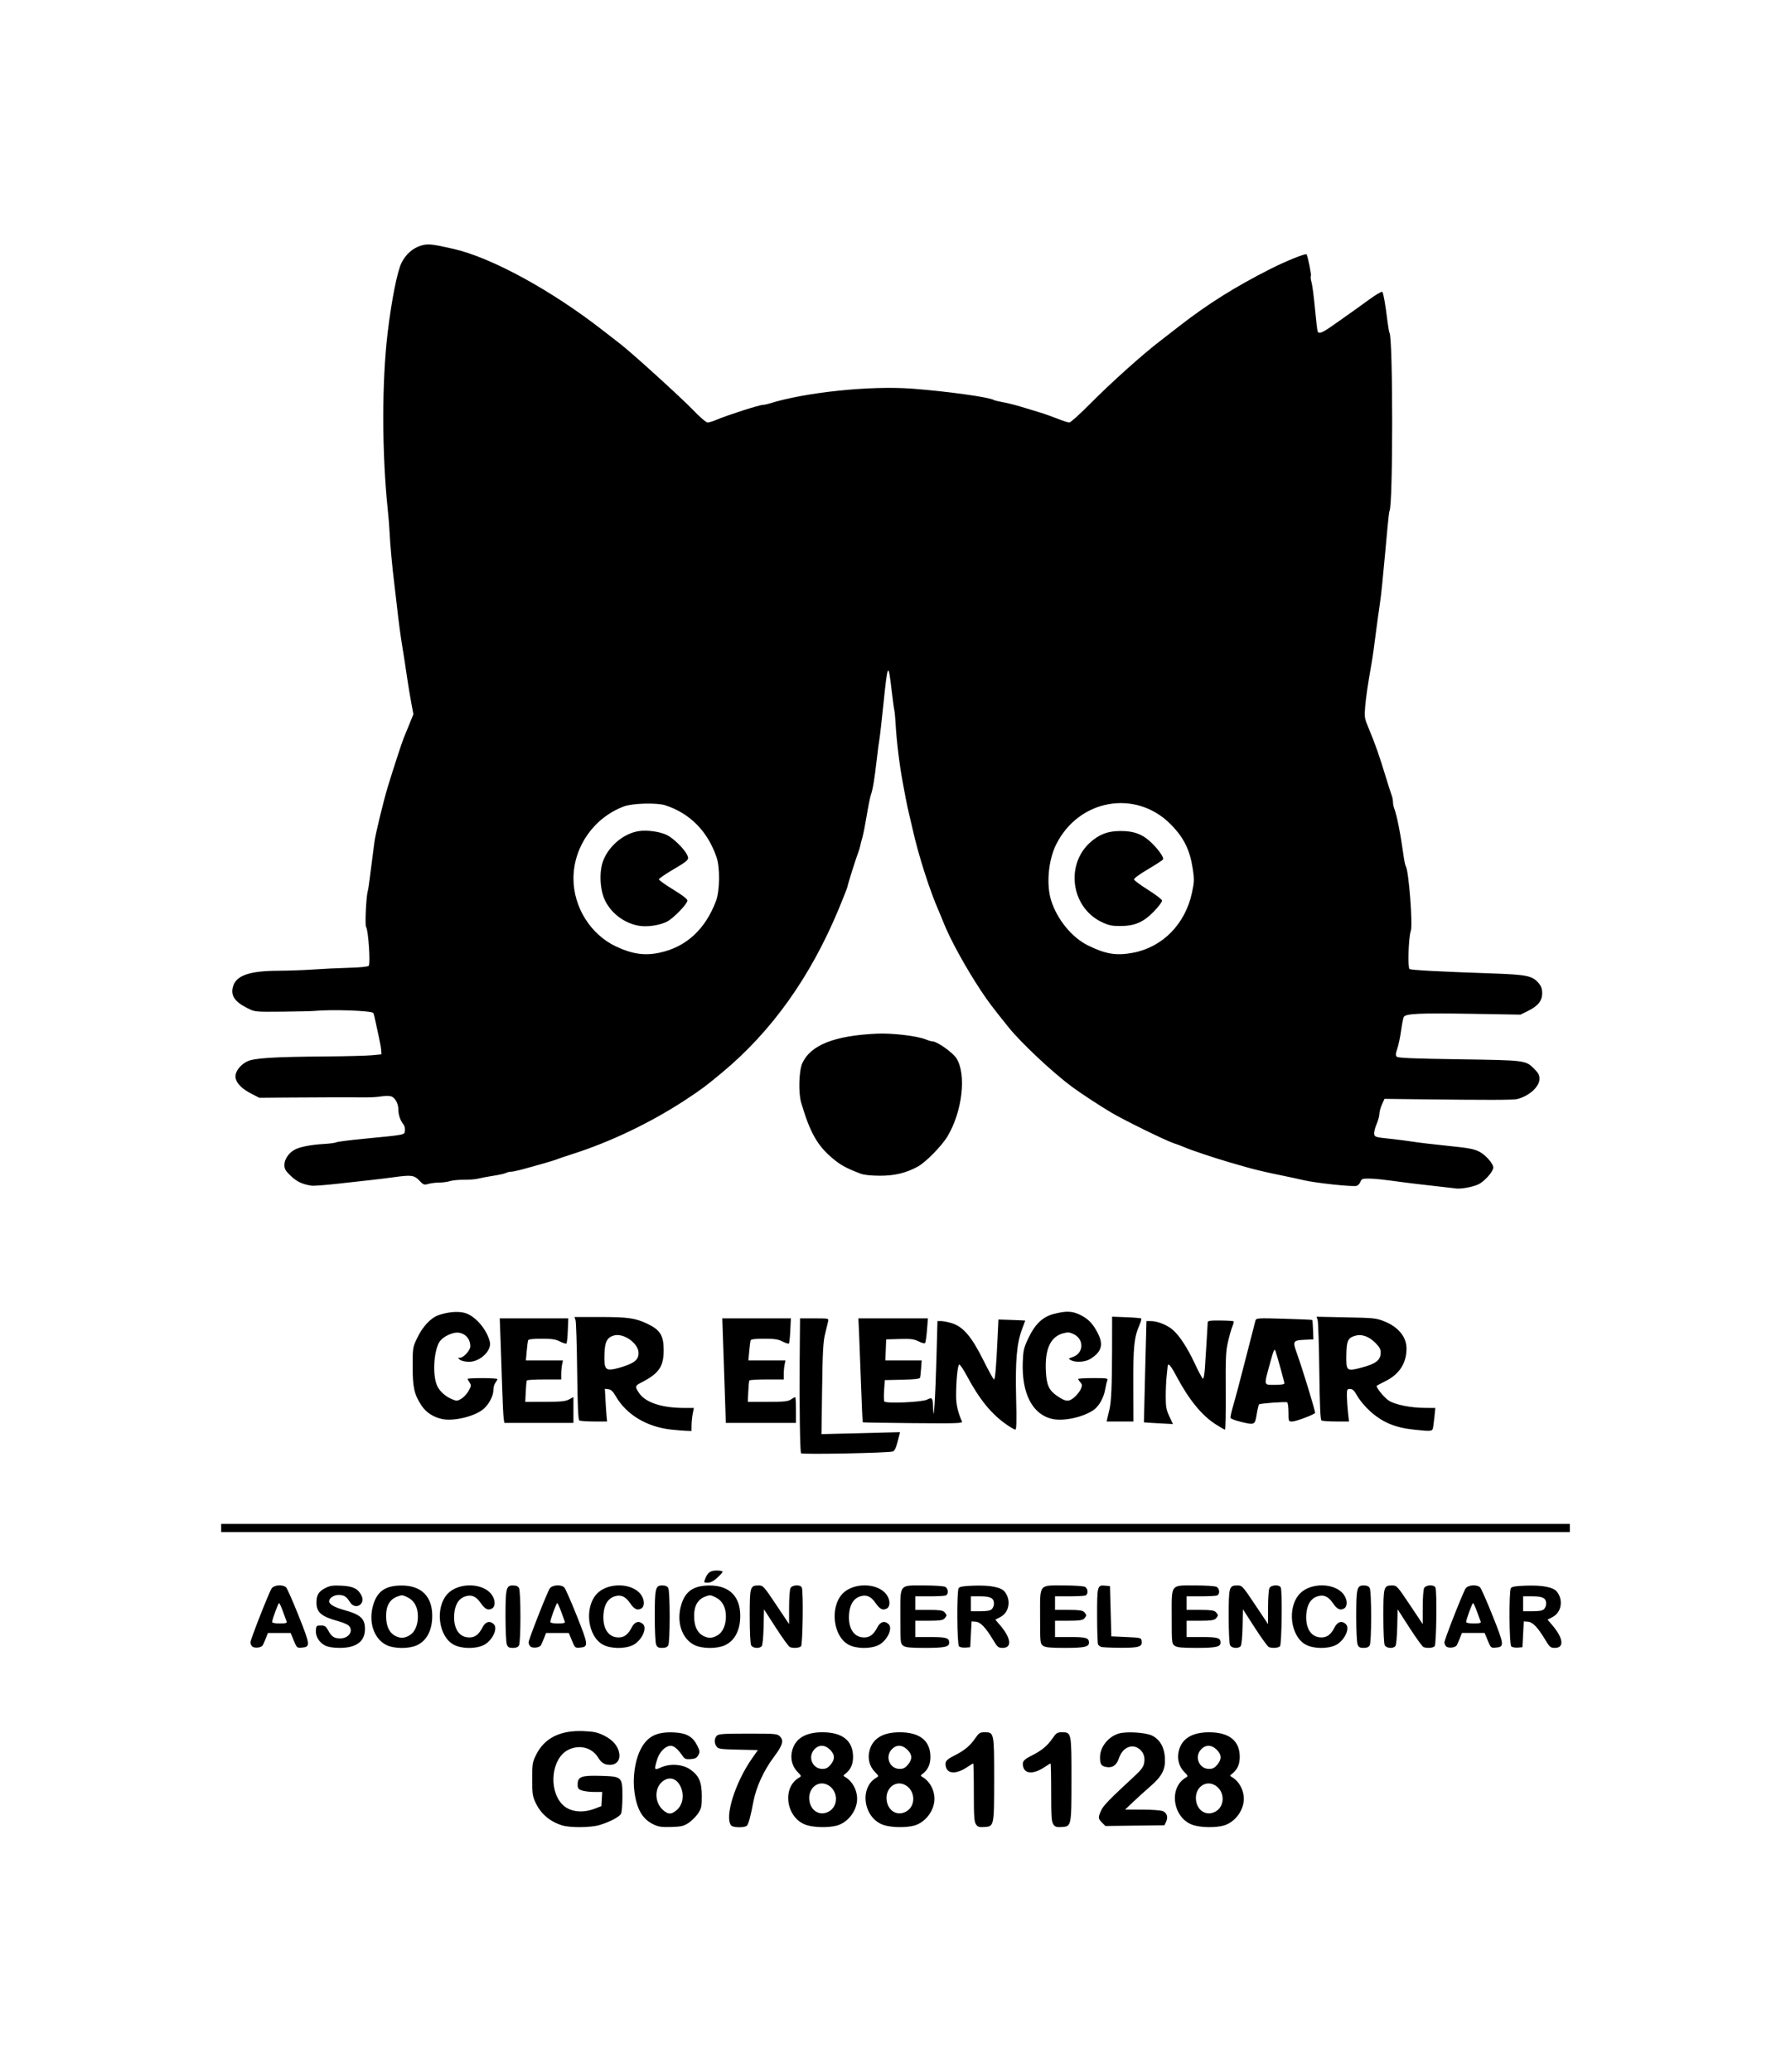 <?xml version="1.0" encoding="UTF-8" standalone="no"?>
<!-- Created with Inkscape (http://www.inkscape.org/) -->

<svg
   width="210.718mm"
   height="243.633mm"
   viewBox="0 0 210.718 243.633"
   version="1.1"
   id="svg1"
   xml:space="preserve"
   inkscape:version="1.3.2 (091e20ef0f, 2023-11-25, custom)"
   sodipodi:docname="logo.svg"
   xmlns:inkscape="http://www.inkscape.org/namespaces/inkscape"
   xmlns:sodipodi="http://sodipodi.sourceforge.net/DTD/sodipodi-0.dtd"
   xmlns="http://www.w3.org/2000/svg"
   xmlns:svg="http://www.w3.org/2000/svg"><sodipodi:namedview
     id="namedview1"
     pagecolor="#505050"
     bordercolor="#ffffff"
     borderopacity="1"
     inkscape:showpageshadow="0"
     inkscape:pageopacity="0"
     inkscape:pagecheckerboard="1"
     inkscape:deskcolor="#d1d1d1"
     inkscape:document-units="mm"
     inkscape:zoom="0.42050406"
     inkscape:cx="818.06582"
     inkscape:cy="498.2116"
     inkscape:window-width="1920"
     inkscape:window-height="1031"
     inkscape:window-x="0"
     inkscape:window-y="0"
     inkscape:window-maximized="0"
     inkscape:current-layer="layer1"
     showgrid="false"><inkscape:page
       x="0"
       y="0"
       width="210.718"
       height="243.633"
       id="page2"
       margin="0"
       bleed="0"
       inkscape:label="original" /><inkscape:page
       x="220"
       y="0"
       width="67.733"
       height="67.733"
       id="page3"
       margin="0 0 0"
       bleed="0"
       inkscape:label="favicon"
       inkscape:export-filename="../cer-el-encinar-website/src/images/favicon.png"
       inkscape:export-xdpi="96"
       inkscape:export-ydpi="96" /><inkscape:page
       x="324.923"
       y="19.58"
       width="33.867"
       height="33.867"
       id="page4"
       margin="0"
       bleed="0"
       inkscape:label="logo 128"
       inkscape:export-filename="../cer-el-encinar-website/src/images/favicon.png"
       inkscape:export-xdpi="96"
       inkscape:export-ydpi="96" /><inkscape:page
       x="370.021"
       y="20.994"
       width="16.933"
       height="16.933"
       id="page5"
       margin="0"
       bleed="0"
       inkscape:label="logo 64" /></sodipodi:namedview><defs
     id="defs1" /><g
     inkscape:label="Layer 1"
     inkscape:groupmode="layer"
     id="layer1"><g
       id="g1"
       transform="matrix(0.176,0,0,0.176,372.837,-7.792)"
       inkscape:export-filename="logo128.png"
       inkscape:export-xdpi="96"
       inkscape:export-ydpi="96"><path
         d="m -92.324,304.764 c -0.164,-0.028 -1.595,-0.193 -3.18,-0.366 -1.585,-0.174 -3.464,-0.395 -4.175,-0.491 -3.345,-0.455 -4.35,-0.564 -5.323,-0.575 -0.931,-0.011 -1.069,0.042 -1.231,0.468 -0.1,0.264 -0.344,0.53 -0.542,0.59 -0.577,0.177 -6.213,-0.431 -7.913,-0.854 -0.437,-0.109 -1.69,-0.38 -2.783,-0.604 -2.564,-0.523 -4.107,-0.882 -5.467,-1.273 -0.601,-0.173 -1.72,-0.494 -2.485,-0.713 -2.054,-0.59 -5.649,-1.791 -6.56,-2.192 -0.437,-0.193 -1.153,-0.462 -1.59,-0.598 -1.09,-0.34 -7.196,-3.333 -9.144,-4.482 -1.676,-0.988 -4.6,-2.906 -5.83,-3.824 -2.895,-2.161 -7.432,-6.426 -9.259,-8.702 -2.462,-3.068 -2.957,-3.724 -4.04,-5.361 -2.205,-3.331 -4.506,-7.515 -5.442,-9.896 -0.224,-0.571 -0.528,-1.306 -0.674,-1.634 -1.34,-3.001 -3.05,-8.339 -3.885,-12.126 -0.096,-0.437 -0.317,-1.377 -0.489,-2.087 -0.173,-0.711 -0.404,-1.784 -0.513,-2.385 -0.109,-0.601 -0.285,-1.541 -0.391,-2.087 -0.496,-2.57 -0.943,-6.16 -1.088,-8.746 -0.055,-0.984 -0.142,-1.923 -0.193,-2.087 -0.051,-0.164 -0.231,-1.502 -0.402,-2.972 -0.479,-4.136 -0.571,-3.982 -1.187,2.002 -0.263,2.556 -0.532,4.916 -0.598,5.244 -0.066,0.328 -0.247,1.715 -0.403,3.081 -0.323,2.826 -0.556,4.21 -0.852,5.069 -0.113,0.328 -0.382,1.67 -0.598,2.982 -0.216,1.312 -0.498,2.743 -0.626,3.181 -0.129,0.437 -0.279,1.019 -0.335,1.292 -0.055,0.273 -0.174,0.676 -0.264,0.895 -0.282,0.686 -1.596,4.851 -1.596,5.057 0,0.108 -0.584,1.598 -1.297,3.312 -4.138,9.938 -9.797,17.869 -17.065,23.918 -2.38,1.981 -3.072,2.496 -5.396,4.021 -5.018,3.291 -10.932,6.125 -16.496,7.904 -1.093,0.35 -2.167,0.713 -2.385,0.806 -0.367,0.158 -2.685,0.828 -5.228,1.512 -0.579,0.156 -1.229,0.283 -1.444,0.283 -0.215,0 -0.546,0.082 -0.736,0.182 -0.19,0.1 -1.016,0.285 -1.836,0.411 -0.82,0.126 -1.818,0.313 -2.218,0.417 -0.4,0.103 -1.339,0.179 -2.087,0.168 -0.748,-0.011 -1.672,0.077 -2.054,0.196 -0.382,0.119 -1.098,0.217 -1.592,0.217 -0.493,0 -1.201,0.087 -1.573,0.194 -0.625,0.179 -0.724,0.142 -1.327,-0.497 -0.739,-0.783 -1.169,-0.84 -3.716,-0.485 -0.812,0.113 -2.228,0.288 -3.145,0.389 -0.918,0.101 -3.178,0.352 -5.023,0.557 -1.845,0.205 -3.589,0.339 -3.876,0.297 -1.357,-0.199 -2.172,-0.579 -3.057,-1.425 -0.795,-0.76 -0.944,-1.02 -0.944,-1.641 0,-0.822 0.677,-1.791 1.564,-2.24 0.787,-0.398 2.32,-0.693 4.155,-0.799 0.904,-0.052 1.754,-0.165 1.889,-0.249 0.135,-0.084 1.944,-0.318 4.022,-0.518 6.212,-0.6 5.953,-0.549 6.028,-1.204 0.035,-0.31 -0.059,-0.713 -0.21,-0.895 -0.449,-0.54 -0.749,-1.397 -0.749,-2.139 0,-0.945 -0.497,-1.837 -1.109,-1.99 -0.278,-0.07 -0.925,-0.059 -1.438,0.024 -0.513,0.083 -1.424,0.144 -2.026,0.136 -1.656,-0.021 -7.995,-0.005 -12.126,0.029 l -3.678,0.031 -1.148,-0.591 c -1.337,-0.688 -2.073,-1.392 -2.307,-2.207 -0.229,-0.797 0.501,-1.926 1.616,-2.499 1.015,-0.522 3.742,-0.697 11.778,-0.759 2.843,-0.022 5.795,-0.099 6.56,-0.173 l 1.392,-0.133 -0.035,-0.596 c -0.019,-0.328 -0.167,-1.178 -0.329,-1.888 -0.162,-0.711 -0.391,-1.769 -0.51,-2.351 -0.118,-0.582 -0.259,-1.129 -0.312,-1.215 -0.214,-0.346 -6.104,-0.554 -8.655,-0.305 -0.383,0.037 -2.495,0.085 -4.694,0.105 -3.981,0.037 -4.003,0.035 -5.069,-0.499 -1.895,-0.95 -2.508,-1.851 -2.147,-3.158 0.449,-1.627 2.373,-2.31 6.574,-2.332 1.569,-0.009 3.925,-0.093 5.237,-0.189 1.312,-0.095 3.616,-0.205 5.12,-0.244 1.685,-0.044 2.821,-0.157 2.96,-0.297 0.277,-0.277 -0.062,-5.276 -0.384,-5.666 -0.197,-0.239 0.005,-4.528 0.25,-5.3 0.055,-0.175 0.192,-1.078 0.303,-2.007 0.111,-0.929 0.295,-2.36 0.409,-3.18 0.114,-0.82 0.23,-1.715 0.259,-1.988 0.096,-0.918 1.337,-6.044 1.949,-8.051 0.791,-2.592 2.115,-6.651 2.335,-7.156 0.095,-0.219 0.454,-1.095 0.797,-1.946 l 0.624,-1.549 -0.318,-1.731 c -0.175,-0.952 -0.401,-2.29 -0.502,-2.974 -0.37,-2.498 -0.563,-3.755 -0.772,-5.019 -0.289,-1.748 -0.582,-3.928 -0.802,-5.964 -0.1,-0.929 -0.278,-2.45 -0.396,-3.379 -0.295,-2.334 -0.633,-6.005 -0.696,-7.554 -0.029,-0.711 -0.15,-2.231 -0.271,-3.379 -0.864,-8.255 -0.871,-18.712 -0.017,-25.843 0.58,-4.838 1.418,-9.043 2.052,-10.294 0.631,-1.246 1.652,-2.138 2.855,-2.495 0.982,-0.292 1.624,-0.226 4.72,0.479 5.566,1.268 14.328,6.042 21.865,11.913 1.053,0.82 2.234,1.736 2.625,2.036 1.604,1.229 8.835,7.79 10.547,9.57 1.068,1.11 1.999,1.912 2.22,1.912 0.209,0 0.813,-0.186 1.341,-0.414 1.492,-0.643 6.254,-2.17 6.765,-2.17 0.181,0 0.604,-0.086 0.94,-0.192 5.219,-1.644 14.781,-2.642 20.887,-2.181 5.197,0.393 11.327,1.245 12.015,1.67 0.103,0.064 0.707,0.208 1.342,0.321 0.635,0.113 1.825,0.411 2.645,0.663 0.82,0.252 2.028,0.619 2.684,0.815 0.656,0.196 1.834,0.611 2.617,0.923 0.784,0.311 1.573,0.566 1.755,0.566 0.182,0 1.509,-1.189 2.949,-2.643 3.16,-3.19 7.775,-7.327 10.466,-9.384 0.572,-0.437 1.785,-1.377 2.695,-2.087 4.131,-3.226 8.287,-5.828 13.473,-8.436 2.277,-1.145 5.059,-2.258 5.176,-2.071 0.191,0.305 0.729,2.986 0.631,3.144 -0.069,0.111 -0.026,0.538 0.095,0.949 0.121,0.411 0.349,2.166 0.508,3.899 0.158,1.733 0.338,3.231 0.398,3.33 0.229,0.371 0.737,0.139 2.62,-1.202 1.067,-0.759 2.208,-1.565 2.536,-1.791 0.328,-0.226 1.394,-0.994 2.369,-1.707 0.975,-0.713 1.845,-1.225 1.933,-1.137 0.162,0.162 0.442,1.759 0.768,4.379 0.099,0.795 0.23,1.526 0.29,1.624 0.518,0.838 0.519,25.224 0.002,26.061 -0.052,0.085 -0.189,1.214 -0.304,2.508 -0.199,2.247 -0.366,4.027 -0.768,8.218 -0.1,1.039 -0.284,2.559 -0.409,3.379 -0.125,0.82 -0.319,2.207 -0.43,3.081 -0.357,2.812 -0.546,4.15 -0.742,5.268 -0.547,3.119 -0.797,4.823 -0.917,6.262 -0.124,1.488 -0.093,1.686 0.492,3.081 0.982,2.344 1.542,3.937 2.584,7.355 0.35,1.148 0.718,2.293 0.817,2.544 0.099,0.251 0.18,0.672 0.18,0.935 0,0.263 0.079,0.684 0.176,0.935 0.409,1.061 0.914,3.624 1.408,7.146 0.087,0.618 0.226,1.234 0.309,1.369 0.428,0.692 1.031,8.56 0.724,9.435 -0.331,0.943 -0.48,5.412 -0.186,5.594 0.261,0.161 4.347,0.38 11.982,0.641 5.252,0.18 6.021,0.341 6.958,1.455 0.363,0.431 0.496,0.823 0.496,1.454 0,1.105 -0.623,1.876 -2.099,2.599 l -1.087,0.532 -7.204,-0.122 c -7.587,-0.129 -9.643,-0.031 -9.898,0.471 -0.084,0.164 -0.256,1.059 -0.384,1.988 -0.128,0.929 -0.377,2.115 -0.554,2.634 -0.256,0.752 -0.272,0.995 -0.075,1.191 0.185,0.185 2.475,0.28 9.146,0.379 9.828,0.146 9.719,0.132 11.033,1.445 0.552,0.552 0.725,0.887 0.725,1.407 0,1.165 -1.515,2.538 -3.28,2.974 -0.579,0.143 -4.277,0.15 -14.485,0.028 l -4.943,-0.059 -0.37,0.815 c -0.204,0.448 -0.372,1.067 -0.375,1.375 -0.002,0.308 -0.191,0.992 -0.418,1.522 -0.228,0.529 -0.384,1.172 -0.348,1.428 0.062,0.44 0.188,0.479 2.253,0.696 1.203,0.126 2.768,0.326 3.479,0.445 0.711,0.118 2.97,0.386 5.021,0.594 3.109,0.317 3.885,0.461 4.672,0.87 0.899,0.467 2.016,1.734 2.03,2.301 0.014,0.565 -1.27,2.025 -2.163,2.461 -0.832,0.405 -2.664,0.733 -3.397,0.608 z M -208.904,270.247 c 3.892,-0.836 6.701,-3.42 8.267,-7.604 0.549,-1.468 0.592,-4.841 0.08,-6.348 -1.294,-3.811 -3.907,-6.462 -7.524,-7.635 -1.234,-0.4 -4.81,-0.302 -6.057,0.166 -4.404,1.652 -7.391,5.92 -7.391,10.561 0,4.198 2.516,8.209 6.244,9.956 2.376,1.113 4.202,1.372 6.382,0.904 z m -2.917,-3.925 c -2.143,-0.317 -4.13,-1.77 -5.082,-3.715 -0.758,-1.549 -0.887,-4.203 -0.283,-5.804 0.825,-2.187 3.002,-4.01 5.205,-4.358 1.253,-0.198 3.166,0.073 4.187,0.594 0.923,0.471 2.428,1.941 2.878,2.812 0.394,0.761 0.308,0.854 -2.113,2.278 -1.083,0.637 -1.972,1.257 -1.976,1.378 -0.004,0.121 0.932,0.791 2.08,1.489 1.336,0.813 2.087,1.391 2.087,1.608 0,0.515 -2.096,2.667 -3.041,3.122 -1.067,0.514 -2.765,0.77 -3.943,0.596 z m 72.3,3.929 c 4.323,-0.824 7.644,-4.222 8.617,-8.816 0.331,-1.565 0.344,-1.928 0.115,-3.439 -0.427,-2.824 -1.319,-4.619 -3.268,-6.577 -5.118,-5.14 -13.468,-3.646 -16.762,2.999 -1.138,2.296 -1.455,5.863 -0.725,8.179 0.876,2.78 3.044,5.427 5.394,6.586 2.6,1.283 4.175,1.537 6.63,1.069 z m -4.587,-4.473 c -4.715,-2.239 -5.419,-8.89 -1.275,-12.05 1.238,-0.944 2.343,-1.299 4.048,-1.299 1.849,0 3.057,0.425 4.245,1.494 1.144,1.029 2.117,2.375 1.932,2.674 -0.073,0.119 -1.069,0.766 -2.213,1.439 -1.237,0.728 -2.057,1.333 -2.023,1.493 0.032,0.148 0.951,0.829 2.044,1.513 1.093,0.684 2.014,1.387 2.048,1.562 0.034,0.176 -0.496,0.892 -1.192,1.609 -1.542,1.589 -2.812,2.131 -4.988,2.131 -1.164,-1.2e-4 -1.658,-0.107 -2.626,-0.566 z m -35.384,36.819 c -2.083,-0.796 -2.878,-1.23 -4.051,-2.21 -2.263,-1.892 -3.332,-3.785 -4.632,-8.2 -0.422,-1.433 -0.323,-4.683 0.175,-5.765 1.217,-2.643 4.667,-4.015 10.852,-4.314 2.287,-0.111 5.991,0.325 7.271,0.856 0.369,0.153 0.807,0.278 0.973,0.278 0.646,0 2.959,1.641 3.485,2.473 1.486,2.348 0.867,7.777 -1.299,11.409 -0.846,1.418 -3.184,3.804 -4.357,4.447 -1.726,0.946 -3.427,1.352 -5.618,1.341 -1.296,-0.007 -2.285,-0.118 -2.799,-0.314 z"
         style="fill:#000000;stroke-width:1.751"
         id="path1-0-2" /><path
         d="m -188.672,335.528 c -0.158,-0.265 -0.256,-6.99 -0.2,-13.743 l 0.05,-6.013 h 2.11 c 2.087,0 2.109,0.005 2.006,0.447 -0.057,0.246 -0.259,1.073 -0.448,1.839 -0.279,1.131 -0.361,2.635 -0.435,8.03 l -0.091,6.638 5.751,-0.145 5.751,-0.145 -0.338,1.344 c -0.241,0.957 -0.45,1.386 -0.726,1.487 -0.588,0.217 -13.311,0.464 -13.432,0.26 z m -18.969,-3.461 c -3.591,-0.378 -6.599,-2.171 -8.162,-4.865 -0.425,-0.733 -0.712,-1.01 -1.093,-1.055 l -0.516,-0.061 0.088,1.651 c 0.048,0.908 0.121,1.987 0.162,2.397 l 0.074,0.745 -1.919,-0.004 c -1.056,-0.002 -2.024,-0.07 -2.152,-0.151 -0.168,-0.107 -0.256,-2.114 -0.317,-7.203 -0.046,-3.88 -0.153,-7.256 -0.238,-7.502 l -0.154,-0.447 h 3.674 c 4.193,0 5.238,0.149 7.031,1.005 1.853,0.884 2.362,1.715 2.362,3.852 0,2.428 -0.698,3.426 -3.33,4.766 -0.875,0.445 -0.901,0.591 -0.271,1.519 0.944,1.39 3.347,2.177 6.644,2.177 h 1.376 l -0.163,0.845 c -0.09,0.465 -0.167,1.225 -0.172,1.69 l -0.009,0.845 -0.745,-0.027 c -0.41,-0.014 -1.386,-0.095 -2.17,-0.177 z m -6.653,-9.384 c 1.366,-0.508 1.816,-0.963 1.816,-1.835 0,-1.414 -2.193,-2.974 -3.61,-2.568 -1.019,0.292 -1.341,0.94 -1.391,2.794 -0.054,2.019 0.139,2.335 1.308,2.141 0.446,-0.074 1.291,-0.313 1.877,-0.531 z m 115.424,9.386 c -2.81,-0.301 -4.627,-1.067 -6.459,-2.726 -0.674,-0.61 -1.495,-1.587 -1.825,-2.172 -0.465,-0.823 -0.707,-1.062 -1.078,-1.062 -0.445,0 -0.477,0.071 -0.468,1.044 0.005,0.574 0.077,1.647 0.159,2.385 l 0.149,1.342 -1.899,-0.004 c -1.044,-0.002 -2.003,-0.069 -2.13,-0.15 -0.165,-0.105 -0.256,-2.147 -0.319,-7.203 -0.049,-3.881 -0.159,-7.266 -0.245,-7.523 l -0.156,-0.467 4.352,0.088 c 4.162,0.085 4.409,0.112 5.659,0.622 1.99,0.812 3.165,2.269 3.165,3.921 0,2.155 -1.031,3.769 -3.055,4.783 -0.671,0.336 -1.255,0.643 -1.298,0.683 -0.19,0.173 1.047,1.713 1.75,2.179 0.912,0.603 3.212,1.065 5.359,1.075 l 1.464,0.007 -0.135,1.342 c -0.074,0.738 -0.18,1.498 -0.235,1.69 -0.11,0.382 -0.4,0.397 -2.757,0.145 z m -7.79,-9.057 c 2.197,-0.569 2.903,-1.107 2.914,-2.22 0.005,-0.492 -0.181,-0.833 -0.777,-1.43 -0.991,-0.991 -2.063,-1.345 -3.069,-1.013 -0.976,0.322 -1.161,0.761 -1.191,2.828 -0.034,2.3 0.05,2.372 2.123,1.835 z m -51.846,8.355 c -2.259,-1.554 -4.004,-3.689 -5.882,-7.193 -0.482,-0.9 -0.976,-1.638 -1.096,-1.64 -0.239,-0.004 -0.478,2.371 -0.469,4.669 0.005,1.217 0.267,2.343 0.859,3.678 0.116,0.263 -0.738,0.291 -7.173,0.235 -4.018,-0.035 -7.332,-0.09 -7.364,-0.123 -0.033,-0.033 -0.143,-2.42 -0.244,-5.304 -0.101,-2.884 -0.232,-6.295 -0.29,-7.58 l -0.105,-2.336 h 5.095 5.095 l -0.14,1.739 c -0.077,0.957 -0.204,1.805 -0.282,1.885 -0.079,0.08 -0.508,-0.035 -0.954,-0.256 -0.68,-0.337 -1.129,-0.392 -2.777,-0.344 l -1.965,0.057 -0.058,1.541 -0.058,1.541 h 2.659 2.659 l -0.08,1.143 c -0.044,0.629 -0.115,1.252 -0.157,1.386 -0.054,0.17 -0.835,0.259 -2.62,0.298 l -2.543,0.056 -0.1,1.461 c -0.055,0.804 -0.044,1.55 0.024,1.66 0.212,0.342 5.529,0.116 6.275,-0.267 0.769,-0.395 0.844,-0.278 0.887,1.387 0.061,2.34 0.322,-1.699 0.478,-7.371 l 0.151,-5.516 h 0.529 c 0.291,0 0.981,0.134 1.534,0.298 1.672,0.497 2.933,1.961 4.637,5.387 0.783,1.574 1.495,2.862 1.581,2.862 0.171,0 0.322,-1.737 0.523,-6.03 l 0.129,-2.75 1.963,0.066 c 1.08,0.036 1.963,0.078 1.963,0.092 1.4e-4,0.014 -0.214,0.596 -0.476,1.292 -0.767,2.039 -0.99,4.617 -0.859,9.956 0.087,3.569 0.058,4.726 -0.119,4.718 -0.129,-0.005 -0.682,-0.319 -1.229,-0.695 z m 30.613,-0.057 c -2.069,-1.317 -3.943,-3.611 -5.798,-7.099 -0.877,-1.648 -1.238,-2.025 -1.279,-1.332 -0.011,0.191 -0.077,0.84 -0.146,1.441 -0.069,0.601 -0.126,1.898 -0.126,2.882 -4.2e-4,1.52 0.079,1.959 0.527,2.92 l 0.528,1.131 -2.12,-0.115 c -1.166,-0.063 -2.126,-0.125 -2.132,-0.137 -0.007,-0.012 0.075,-3.355 0.181,-7.427 l 0.193,-7.405 h 0.628 c 0.943,0 2.32,0.532 3.151,1.217 1.012,0.834 2.186,2.618 3.325,5.051 0.526,1.123 1.043,2.095 1.15,2.161 0.117,0.072 0.239,-0.531 0.307,-1.521 0.12,-1.741 0.396,-6.209 0.414,-6.71 0.009,-0.244 0.345,-0.295 1.846,-0.283 1.009,0.009 1.882,0.062 1.938,0.119 0.057,0.057 -0.024,0.407 -0.18,0.78 -0.155,0.372 -0.445,1.392 -0.643,2.267 -0.308,1.36 -0.355,2.404 -0.323,7.206 0.021,3.089 -0.026,5.615 -0.105,5.614 -0.079,-10e-4 -0.68,-0.343 -1.336,-0.761 z m 3.595,-0.399 c -0.756,-0.181 -1.41,-0.434 -1.452,-0.562 -0.043,-0.127 0.146,-0.977 0.418,-1.888 0.273,-0.911 1.087,-3.982 1.81,-6.824 0.723,-2.843 1.365,-5.339 1.427,-5.546 0.108,-0.36 0.302,-0.373 4.184,-0.262 2.239,0.064 4.101,0.145 4.136,0.18 0.036,0.035 0.088,0.69 0.116,1.455 l 0.051,1.39 -1.338,0.059 c -1.617,0.071 -1.715,0.223 -1.151,1.784 0.914,2.529 2.841,8.832 2.733,8.94 -0.292,0.292 -2.848,1.244 -3.342,1.244 -0.551,0 -0.552,-0.004 -0.552,-1.375 0,-0.759 -0.091,-1.405 -0.203,-1.443 -0.322,-0.107 -3.967,0.162 -4.108,0.304 -0.07,0.07 -0.226,0.732 -0.347,1.47 -0.256,1.566 -0.282,1.578 -2.382,1.074 z m 6.444,-5.617 c 0,-0.188 -1.036,-3.939 -1.306,-4.73 -0.155,-0.454 -0.275,-0.173 -0.889,2.092 -0.816,3.01 -0.859,2.856 0.803,2.856 0.88,0 1.392,-0.08 1.392,-0.219 z m -114.385,5.139 c -0.055,-0.355 -0.146,-2.167 -0.204,-4.025 -0.058,-1.859 -0.165,-5.012 -0.239,-7.007 l -0.134,-3.628 h 5.021 5.021 l -0.07,1.773 c -0.038,0.975 -0.128,1.831 -0.199,1.902 -0.071,0.071 -0.493,-0.056 -0.936,-0.282 -0.649,-0.331 -1.177,-0.411 -2.709,-0.411 -1.349,0 -1.925,0.072 -1.98,0.248 -0.042,0.137 -0.131,0.852 -0.198,1.59 l -0.121,1.342 h 2.714 2.714 l -0.124,0.621 c -0.068,0.342 -0.124,0.968 -0.124,1.392 v 0.77 h -2.473 c -1.36,0 -2.513,0.067 -2.563,0.149 -0.049,0.082 -0.122,0.82 -0.161,1.64 l -0.071,1.491 2.882,-0.005 c 2.356,-0.005 3.001,-0.069 3.529,-0.353 l 0.646,-0.347 v 1.894 1.894 h -5.06 -5.06 z m 32.414,-3.28 c -0.072,-2.159 -0.189,-5.603 -0.26,-7.653 l -0.129,-3.727 h 5.024 5.024 l -0.085,1.784 c -0.047,0.981 -0.139,1.837 -0.204,1.902 -0.065,0.065 -0.481,-0.067 -0.925,-0.293 -0.649,-0.331 -1.177,-0.411 -2.709,-0.411 -1.349,0 -1.925,0.072 -1.98,0.248 -0.042,0.137 -0.131,0.852 -0.198,1.59 l -0.121,1.342 h 2.714 2.714 l -0.124,0.621 c -0.068,0.342 -0.124,0.968 -0.124,1.392 v 0.77 h -2.473 c -1.36,0 -2.513,0.067 -2.563,0.149 -0.049,0.082 -0.122,0.82 -0.161,1.64 l -0.071,1.491 h 2.891 c 2.419,0 2.978,-0.057 3.422,-0.348 0.292,-0.191 0.579,-0.348 0.637,-0.348 0.059,0 0.106,0.85 0.106,1.889 v 1.888 h -5.138 -5.138 z m 56.045,3.181 c 0.068,-0.301 0.2,-0.86 0.295,-1.242 0.264,-1.069 0.374,-3.626 0.38,-8.819 l 0.005,-4.744 2.075,0.077 c 1.141,0.042 2.127,0.128 2.189,0.191 0.062,0.063 -0.059,0.508 -0.271,0.989 -0.764,1.74 -0.913,3.208 -0.892,8.777 l 0.021,5.318 h -1.963 -1.963 z m -97.522,0.172 c -1.255,-0.274 -2.314,-0.965 -2.948,-1.923 -1.093,-1.651 -1.326,-2.659 -1.326,-5.753 0,-2.712 0.016,-2.817 0.629,-4.111 0.833,-1.758 2.019,-3.028 3.206,-3.432 1.355,-0.462 2.803,-0.583 3.787,-0.318 1.518,0.409 3.241,2.389 3.685,4.235 0.308,1.277 -1.412,2.93 -3.049,2.93 -0.509,0 -1.1,-0.131 -1.312,-0.292 -0.363,-0.275 -0.364,-0.292 -0.023,-0.298 0.553,-0.011 1.525,-1.088 1.525,-1.691 0,-1.37 -1.213,-2.287 -2.528,-1.91 -1.031,0.296 -1.819,0.852 -2.124,1.498 -0.744,1.577 -0.859,4.691 -0.228,6.163 0.339,0.792 1.214,1.599 2.163,1.995 0.712,0.297 0.802,0.294 1.391,-0.05 0.347,-0.202 0.828,-0.72 1.069,-1.15 0.395,-0.704 0.41,-0.826 0.149,-1.224 -0.159,-0.243 -0.29,-0.49 -0.29,-0.548 0,-0.059 0.984,-0.106 2.187,-0.106 1.203,0 2.184,0.067 2.18,0.149 -0.004,0.082 -0.138,0.323 -0.298,0.535 -0.161,0.212 -0.292,0.685 -0.292,1.052 0,0.817 -0.567,1.958 -1.334,2.687 -1.204,1.143 -4.433,1.955 -6.22,1.565 z m 89.455,6.5e-4 c -2.919,-0.636 -4.523,-3.733 -4.339,-8.375 0.067,-1.682 0.155,-2.06 0.804,-3.425 1.011,-2.13 2.121,-3.177 3.815,-3.603 1.792,-0.45 2.655,-0.408 3.85,0.188 1.158,0.577 1.829,1.288 2.54,2.69 0.847,1.672 0.524,2.734 -1.139,3.748 -0.74,0.451 -2.13,0.537 -2.809,0.173 -0.417,-0.223 -0.408,-0.239 0.261,-0.465 1.606,-0.541 1.704,-2.586 0.16,-3.34 -0.623,-0.304 -0.861,-0.325 -1.572,-0.133 -1.839,0.495 -2.668,2.281 -2.53,5.449 0.092,2.113 0.436,2.882 1.665,3.729 1.242,0.855 1.715,0.888 2.526,0.177 0.383,-0.336 0.808,-0.882 0.945,-1.213 0.212,-0.513 0.201,-0.656 -0.075,-0.961 -0.178,-0.197 -0.324,-0.419 -0.324,-0.492 0,-0.073 0.994,-0.133 2.208,-0.133 2.026,0 2.196,0.029 2.061,0.348 -0.081,0.191 -0.22,0.776 -0.309,1.3 -0.215,1.262 -0.925,2.508 -1.743,3.059 -1.549,1.044 -4.344,1.641 -5.995,1.281 z"
         style="fill:#000000;stroke-width:1.751"
         id="path1-8-9" /></g><g
       id="g5"
       transform="translate(-0.464,4.682)"><path
         style="fill:#000000;stroke-width:1.406"
         d="m 26.485,175.016 v -0.479 h 79.338 79.338 v 0.479 0.479 h -79.338 -79.338 z"
         id="path1"
         sodipodi:nodetypes="ccccccccc" /><path
         d="m 171.692,135.076 c -0.131,-0.022 -1.281,-0.155 -2.554,-0.294 -1.273,-0.139 -2.782,-0.317 -3.352,-0.395 -2.686,-0.366 -3.493,-0.453 -4.274,-0.462 -0.748,-0.008 -0.858,0.033 -0.989,0.376 -0.081,0.212 -0.276,0.425 -0.435,0.474 -0.464,0.143 -4.989,-0.346 -6.355,-0.686 -0.351,-0.087 -1.357,-0.306 -2.235,-0.485 -2.059,-0.42 -3.298,-0.709 -4.39,-1.022 -0.483,-0.139 -1.381,-0.396 -1.995,-0.573 -1.65,-0.474 -4.537,-1.438 -5.268,-1.76 -0.351,-0.155 -0.926,-0.371 -1.277,-0.48 -0.875,-0.273 -5.779,-2.676 -7.343,-3.599 -1.346,-0.794 -3.694,-2.334 -4.681,-3.071 -2.324,-1.735 -5.968,-5.16 -7.436,-6.988 -1.977,-2.464 -2.375,-2.991 -3.245,-4.305 -1.771,-2.675 -3.619,-6.035 -4.37,-7.947 -0.18,-0.458 -0.424,-1.049 -0.541,-1.312 -1.076,-2.41 -2.45,-6.696 -3.119,-9.738 -0.077,-0.351 -0.254,-1.105 -0.393,-1.676 -0.139,-0.571 -0.324,-1.433 -0.412,-1.916 -0.088,-0.483 -0.229,-1.237 -0.314,-1.676 -0.398,-2.064 -0.757,-4.947 -0.874,-7.024 -0.044,-0.79 -0.114,-1.544 -0.155,-1.676 -0.041,-0.132 -0.186,-1.206 -0.323,-2.387 -0.385,-3.322 -0.459,-3.198 -0.954,1.607 -0.211,2.053 -0.428,3.948 -0.48,4.211 -0.053,0.263 -0.198,1.377 -0.324,2.474 -0.259,2.27 -0.446,3.381 -0.684,4.071 -0.091,0.263 -0.307,1.341 -0.48,2.395 -0.173,1.054 -0.4,2.203 -0.503,2.554 -0.103,0.351 -0.224,0.818 -0.269,1.038 -0.044,0.22 -0.14,0.543 -0.212,0.718 -0.226,0.551 -1.282,3.896 -1.282,4.061 0,0.087 -0.469,1.284 -1.042,2.66 -3.323,7.98 -7.867,14.349 -13.704,19.207 -1.912,1.591 -2.467,2.005 -4.333,3.229 -4.029,2.643 -8.778,4.919 -13.247,6.348 -0.878,0.281 -1.74,0.572 -1.916,0.648 -0.295,0.127 -2.156,0.665 -4.198,1.214 -0.465,0.125 -0.987,0.228 -1.16,0.228 -0.173,0 -0.438,0.066 -0.591,0.146 -0.152,0.081 -0.816,0.229 -1.474,0.33 -0.658,0.101 -1.46,0.251 -1.781,0.335 -0.321,0.083 -1.076,0.144 -1.676,0.135 -0.601,-0.008 -1.343,0.062 -1.65,0.158 -0.307,0.096 -0.882,0.174 -1.278,0.174 -0.396,0 -0.965,0.07 -1.263,0.156 -0.502,0.144 -0.581,0.114 -1.066,-0.399 -0.593,-0.629 -0.939,-0.674 -2.984,-0.39 -0.652,0.091 -1.789,0.231 -2.526,0.313 -0.737,0.081 -2.552,0.283 -4.034,0.448 -1.482,0.165 -2.882,0.272 -3.113,0.238 -1.09,-0.16 -1.744,-0.465 -2.455,-1.145 -0.638,-0.61 -0.758,-0.819 -0.758,-1.318 0,-0.66 0.544,-1.438 1.256,-1.798 0.632,-0.319 1.863,-0.556 3.336,-0.642 0.726,-0.042 1.408,-0.132 1.517,-0.2 0.108,-0.068 1.561,-0.255 3.23,-0.416 4.989,-0.482 4.781,-0.441 4.841,-0.966 0.029,-0.249 -0.047,-0.572 -0.169,-0.718 -0.361,-0.434 -0.602,-1.121 -0.602,-1.717 0,-0.759 -0.399,-1.475 -0.89,-1.598 -0.223,-0.056 -0.743,-0.048 -1.154,0.019 -0.412,0.066 -1.144,0.116 -1.627,0.11 -1.33,-0.017 -6.42,-0.004 -9.738,0.024 l -2.953,0.025 -0.922,-0.474 c -1.074,-0.553 -1.664,-1.118 -1.852,-1.773 -0.184,-0.64 0.403,-1.546 1.298,-2.006 0.815,-0.419 3.005,-0.56 9.458,-0.609 2.283,-0.017 4.653,-0.08 5.268,-0.139 l 1.117,-0.107 -0.028,-0.479 c -0.015,-0.263 -0.134,-0.946 -0.264,-1.517 -0.13,-0.571 -0.314,-1.42 -0.409,-1.888 -0.095,-0.468 -0.208,-0.907 -0.251,-0.976 -0.172,-0.278 -4.902,-0.445 -6.95,-0.245 -0.307,0.03 -2.004,0.068 -3.77,0.085 -3.197,0.03 -3.215,0.028 -4.071,-0.401 -1.522,-0.763 -2.014,-1.487 -1.724,-2.536 0.361,-1.307 1.905,-1.855 5.279,-1.873 1.26,-0.007 3.152,-0.075 4.206,-0.151 1.054,-0.077 2.904,-0.165 4.111,-0.196 1.353,-0.035 2.265,-0.126 2.377,-0.238 0.222,-0.222 -0.05,-4.237 -0.308,-4.55 -0.158,-0.192 0.004,-3.636 0.201,-4.256 0.045,-0.14 0.154,-0.865 0.243,-1.611 0.089,-0.746 0.237,-1.895 0.329,-2.554 0.091,-0.658 0.185,-1.377 0.208,-1.596 0.077,-0.737 1.073,-4.853 1.565,-6.465 0.635,-2.082 1.699,-5.341 1.875,-5.747 0.076,-0.176 0.364,-0.879 0.64,-1.563 l 0.501,-1.244 -0.256,-1.39 c -0.141,-0.765 -0.322,-1.839 -0.403,-2.388 -0.297,-2.006 -0.452,-3.015 -0.62,-4.031 -0.232,-1.404 -0.468,-3.154 -0.644,-4.789 -0.08,-0.746 -0.223,-1.967 -0.318,-2.714 -0.237,-1.874 -0.509,-4.822 -0.559,-6.066 -0.023,-0.571 -0.121,-1.792 -0.217,-2.714 -0.694,-6.629 -0.7,-15.026 -0.013,-20.752 0.466,-3.885 1.138,-7.262 1.647,-8.266 0.507,-1 1.327,-1.717 2.293,-2.004 0.788,-0.234 1.304,-0.182 3.791,0.385 4.469,1.018 11.506,4.852 17.558,9.566 0.845,0.658 1.794,1.394 2.108,1.635 1.288,0.987 7.095,6.256 8.47,7.685 0.858,0.891 1.605,1.536 1.783,1.536 0.168,0 0.653,-0.15 1.077,-0.332 1.198,-0.516 5.022,-1.743 5.433,-1.743 0.146,0 0.485,-0.069 0.755,-0.154 4.191,-1.32 11.87,-2.122 16.773,-1.751 4.174,0.316 9.096,1 9.648,1.341 0.083,0.051 0.568,0.167 1.078,0.258 0.51,0.09 1.466,0.33 2.124,0.532 0.658,0.202 1.628,0.497 2.155,0.654 0.527,0.157 1.473,0.491 2.102,0.741 0.629,0.25 1.264,0.455 1.41,0.455 0.146,0 1.212,-0.955 2.368,-2.122 2.538,-2.562 6.243,-5.884 8.405,-7.536 0.46,-0.351 1.433,-1.105 2.164,-1.676 3.318,-2.591 6.654,-4.68 10.819,-6.774 1.828,-0.919 4.063,-1.813 4.157,-1.663 0.153,0.245 0.585,2.398 0.507,2.524 -0.055,0.089 -0.021,0.432 0.077,0.762 0.097,0.33 0.281,1.739 0.408,3.131 0.127,1.392 0.271,2.595 0.32,2.674 0.184,0.298 0.591,0.111 2.104,-0.965 0.857,-0.61 1.773,-1.257 2.037,-1.438 0.263,-0.181 1.12,-0.798 1.903,-1.371 0.783,-0.573 1.481,-0.983 1.552,-0.913 0.13,0.13 0.355,1.413 0.617,3.517 0.079,0.638 0.184,1.225 0.233,1.304 0.416,0.673 0.417,20.256 0.002,20.928 -0.042,0.068 -0.152,0.975 -0.244,2.014 -0.16,1.804 -0.294,3.234 -0.617,6.599 -0.08,0.834 -0.228,2.055 -0.329,2.714 -0.101,0.658 -0.256,1.772 -0.345,2.474 -0.287,2.258 -0.438,3.333 -0.596,4.23 -0.44,2.505 -0.64,3.873 -0.737,5.028 -0.1,1.195 -0.075,1.354 0.395,2.474 0.789,1.882 1.238,3.161 2.075,5.906 0.281,0.922 0.576,1.841 0.656,2.043 0.08,0.202 0.145,0.54 0.145,0.751 0,0.211 0.064,0.549 0.141,0.751 0.328,0.852 0.734,2.91 1.13,5.738 0.07,0.496 0.181,0.991 0.248,1.099 0.344,0.556 0.828,6.874 0.581,7.577 -0.266,0.757 -0.385,4.346 -0.149,4.492 0.209,0.129 3.491,0.305 9.622,0.515 4.217,0.145 4.835,0.274 5.588,1.169 0.291,0.346 0.398,0.66 0.398,1.167 0,0.888 -0.5,1.507 -1.685,2.087 l -0.873,0.427 -5.785,-0.098 c -6.093,-0.103 -7.743,-0.025 -7.949,0.378 -0.067,0.132 -0.206,0.85 -0.309,1.596 -0.103,0.746 -0.303,1.698 -0.445,2.115 -0.206,0.604 -0.218,0.799 -0.06,0.957 0.148,0.148 1.988,0.225 7.345,0.304 7.892,0.117 7.805,0.106 8.86,1.161 0.443,0.443 0.582,0.712 0.582,1.13 0,0.935 -1.216,2.038 -2.634,2.388 -0.465,0.115 -3.434,0.121 -11.632,0.022 l -3.969,-0.048 -0.297,0.655 c -0.163,0.36 -0.299,0.857 -0.301,1.104 -0.002,0.247 -0.153,0.797 -0.336,1.222 -0.183,0.425 -0.309,0.941 -0.279,1.147 0.05,0.354 0.151,0.385 1.809,0.559 0.966,0.102 2.223,0.262 2.794,0.357 0.571,0.095 2.385,0.31 4.032,0.477 2.497,0.254 3.12,0.37 3.751,0.699 0.722,0.375 1.619,1.392 1.63,1.848 0.011,0.454 -1.02,1.626 -1.737,1.976 -0.668,0.326 -2.139,0.589 -2.728,0.488 z M 78.074,107.357 c 3.125,-0.671 5.381,-2.746 6.638,-6.106 0.441,-1.179 0.475,-3.887 0.064,-5.098 -1.039,-3.06 -3.137,-5.19 -6.042,-6.131 -0.991,-0.321 -3.863,-0.242 -4.864,0.133 -3.536,1.326 -5.935,4.754 -5.935,8.481 0,3.371 2.02,6.592 5.014,7.995 1.908,0.894 3.374,1.102 5.125,0.726 z m -2.343,-3.152 c -1.721,-0.255 -3.316,-1.421 -4.081,-2.983 -0.608,-1.244 -0.712,-3.375 -0.227,-4.661 0.663,-1.756 2.411,-3.22 4.18,-3.499 1.007,-0.159 2.542,0.059 3.362,0.477 0.741,0.378 1.95,1.559 2.311,2.258 0.316,0.611 0.248,0.685 -1.697,1.83 -0.869,0.512 -1.584,1.01 -1.587,1.106 -0.003,0.097 0.748,0.635 1.67,1.196 1.073,0.652 1.676,1.117 1.676,1.291 0,0.414 -1.683,2.142 -2.442,2.507 -0.857,0.412 -2.22,0.618 -3.166,0.478 z m 58.059,3.155 c 3.472,-0.662 6.138,-3.39 6.919,-7.079 0.266,-1.257 0.276,-1.548 0.092,-2.762 -0.343,-2.268 -1.059,-3.71 -2.624,-5.281 -4.11,-4.127 -10.815,-2.928 -13.461,2.408 -0.914,1.844 -1.168,4.708 -0.582,6.568 0.704,2.232 2.444,4.358 4.332,5.289 2.088,1.03 3.353,1.234 5.324,0.858 z m -3.683,-3.592 c -3.787,-1.798 -4.352,-7.139 -1.024,-9.677 0.994,-0.758 1.882,-1.043 3.25,-1.043 1.484,0 2.455,0.341 3.409,1.199 0.919,0.826 1.7,1.907 1.551,2.148 -0.059,0.095 -0.859,0.615 -1.777,1.156 -0.993,0.584 -1.652,1.071 -1.624,1.199 0.025,0.119 0.764,0.666 1.642,1.215 0.878,0.549 1.618,1.114 1.645,1.254 0.027,0.142 -0.398,0.716 -0.957,1.292 -1.238,1.276 -2.258,1.712 -4.005,1.711 -0.935,-9e-5 -1.331,-0.086 -2.109,-0.455 z m -28.415,29.567 c -1.672,-0.639 -2.311,-0.987 -3.253,-1.775 -1.818,-1.52 -2.676,-3.04 -3.719,-6.585 -0.339,-1.151 -0.259,-3.76 0.141,-4.629 0.977,-2.123 3.747,-3.224 8.714,-3.464 1.836,-0.089 4.811,0.261 5.839,0.687 0.296,0.123 0.648,0.223 0.781,0.223 0.519,0 2.376,1.318 2.799,1.986 1.193,1.886 0.696,6.245 -1.043,9.162 -0.679,1.138 -2.557,3.055 -3.499,3.571 -1.386,0.76 -2.752,1.086 -4.511,1.077 -1.04,-0.006 -1.835,-0.095 -2.248,-0.252 z"
         style="fill:#000000;stroke-width:1.406"
         id="path1-0" /><path
         d="m 94.711,166.227 c -0.127,-0.213 -0.205,-5.613 -0.161,-11.036 l 0.04,-4.829 h 1.695 c 1.676,0 1.694,0.004 1.611,0.359 -0.046,0.198 -0.208,0.862 -0.359,1.477 -0.224,0.908 -0.29,2.116 -0.349,6.448 l -0.073,5.331 4.619,-0.116 4.619,-0.116 -0.272,1.08 c -0.193,0.769 -0.361,1.113 -0.583,1.194 -0.472,0.175 -10.689,0.372 -10.787,0.209 z m -15.233,-2.779 c -2.884,-0.304 -5.299,-1.743 -6.554,-3.907 -0.342,-0.589 -0.572,-0.811 -0.878,-0.847 l -0.415,-0.049 0.07,1.326 c 0.039,0.729 0.097,1.596 0.13,1.925 l 0.06,0.599 -1.541,-0.003 c -0.848,-0.002 -1.625,-0.056 -1.728,-0.121 -0.135,-0.086 -0.206,-1.697 -0.254,-5.784 -0.037,-3.116 -0.123,-5.827 -0.191,-6.025 l -0.123,-0.359 h 2.95 c 3.367,0 4.207,0.12 5.646,0.807 1.488,0.71 1.897,1.377 1.897,3.093 0,1.949 -0.56,2.752 -2.674,3.827 -0.703,0.358 -0.723,0.475 -0.217,1.22 0.758,1.116 2.688,1.748 5.335,1.748 h 1.105 l -0.131,0.678 c -0.072,0.373 -0.134,0.984 -0.138,1.357 l -0.007,0.678 -0.599,-0.022 c -0.329,-0.011 -1.113,-0.076 -1.742,-0.142 z m -5.343,-7.536 c 1.097,-0.408 1.458,-0.773 1.458,-1.474 0,-1.136 -1.761,-2.388 -2.899,-2.062 -0.818,0.235 -1.077,0.755 -1.117,2.244 -0.043,1.621 0.112,1.875 1.05,1.719 0.358,-0.06 1.036,-0.252 1.507,-0.427 z m 92.689,7.537 c -2.257,-0.241 -3.715,-0.857 -5.187,-2.189 -0.541,-0.49 -1.201,-1.275 -1.466,-1.744 -0.373,-0.661 -0.568,-0.853 -0.865,-0.853 -0.358,0 -0.383,0.057 -0.376,0.838 0.004,0.461 0.062,1.323 0.128,1.916 l 0.12,1.078 -1.525,-0.003 c -0.839,-0.002 -1.608,-0.056 -1.71,-0.12 -0.133,-0.085 -0.206,-1.724 -0.257,-5.784 -0.039,-3.116 -0.128,-5.835 -0.197,-6.041 l -0.125,-0.375 3.495,0.071 c 3.342,0.068 3.541,0.09 4.545,0.5 1.598,0.652 2.542,1.822 2.542,3.149 0,1.73 -0.828,3.027 -2.453,3.841 -0.539,0.27 -1.008,0.517 -1.043,0.548 -0.153,0.139 0.841,1.376 1.405,1.749 0.732,0.485 2.579,0.855 4.304,0.863 l 1.176,0.006 -0.108,1.078 c -0.059,0.593 -0.145,1.203 -0.189,1.357 -0.089,0.307 -0.322,0.319 -2.214,0.116 z m -6.256,-7.273 c 1.764,-0.457 2.331,-0.889 2.34,-1.783 0.004,-0.395 -0.145,-0.669 -0.624,-1.148 -0.796,-0.796 -1.657,-1.08 -2.464,-0.814 -0.784,0.259 -0.932,0.611 -0.956,2.271 -0.027,1.847 0.04,1.905 1.705,1.474 z m -41.634,6.709 c -1.814,-1.248 -3.216,-2.962 -4.723,-5.776 -0.387,-0.723 -0.784,-1.316 -0.88,-1.317 -0.192,-0.003 -0.384,1.904 -0.377,3.749 0.004,0.977 0.215,1.881 0.69,2.953 0.093,0.211 -0.593,0.233 -5.76,0.189 -3.226,-0.028 -5.888,-0.072 -5.914,-0.099 -0.026,-0.026 -0.114,-1.943 -0.196,-4.259 -0.081,-2.316 -0.186,-5.055 -0.233,-6.087 l -0.085,-1.876 h 4.091 4.091 l -0.112,1.397 c -0.062,0.768 -0.164,1.449 -0.227,1.514 -0.063,0.064 -0.408,-0.028 -0.766,-0.206 -0.546,-0.27 -0.907,-0.315 -2.23,-0.277 l -1.578,0.046 -0.047,1.237 -0.047,1.237 h 2.135 2.135 l -0.065,0.918 c -0.035,0.505 -0.092,1.006 -0.126,1.113 -0.043,0.137 -0.67,0.208 -2.104,0.239 l -2.042,0.045 -0.08,1.173 c -0.044,0.645 -0.035,1.245 0.019,1.333 0.171,0.275 4.44,0.093 5.039,-0.214 0.617,-0.317 0.678,-0.223 0.712,1.114 0.049,1.879 0.259,-1.365 0.384,-5.92 l 0.121,-4.43 h 0.425 c 0.234,0 0.788,0.108 1.232,0.239 1.343,0.399 2.355,1.575 3.724,4.326 0.629,1.264 1.2,2.299 1.27,2.299 0.137,0 0.258,-1.395 0.42,-4.842 l 0.104,-2.208 1.576,0.053 c 0.867,0.029 1.576,0.063 1.576,0.074 1.1e-4,0.011 -0.172,0.478 -0.382,1.038 -0.616,1.637 -0.795,3.708 -0.69,7.995 0.07,2.866 0.046,3.795 -0.096,3.788 -0.104,-0.004 -0.548,-0.256 -0.987,-0.558 z m 24.584,-0.046 c -1.661,-1.057 -3.166,-2.9 -4.656,-5.701 -0.704,-1.323 -0.995,-1.626 -1.027,-1.07 -0.008,0.154 -0.062,0.674 -0.117,1.157 -0.056,0.483 -0.101,1.524 -0.101,2.315 -3.4e-4,1.221 0.063,1.573 0.423,2.345 l 0.424,0.908 -1.703,-0.092 c -0.937,-0.051 -1.707,-0.1 -1.712,-0.11 -0.006,-0.01 0.06,-2.694 0.145,-5.964 l 0.155,-5.946 h 0.505 c 0.757,0 1.863,0.427 2.53,0.978 0.813,0.67 1.755,2.102 2.67,4.056 0.422,0.901 0.837,1.682 0.923,1.735 0.094,0.058 0.192,-0.426 0.247,-1.221 0.097,-1.398 0.318,-4.986 0.332,-5.388 0.007,-0.196 0.277,-0.237 1.482,-0.227 0.811,0.007 1.511,0.05 1.556,0.095 0.045,0.045 -0.019,0.327 -0.144,0.626 -0.125,0.299 -0.357,1.118 -0.517,1.82 -0.248,1.092 -0.285,1.93 -0.259,5.787 0.017,2.48 -0.021,4.509 -0.084,4.508 -0.063,-8.1e-4 -0.546,-0.276 -1.073,-0.611 z m 2.887,-0.321 c -0.607,-0.146 -1.132,-0.349 -1.166,-0.451 -0.034,-0.102 0.117,-0.785 0.336,-1.516 0.219,-0.731 0.873,-3.198 1.453,-5.48 0.581,-2.283 1.096,-4.287 1.146,-4.454 0.086,-0.289 0.243,-0.299 3.36,-0.211 1.798,0.051 3.293,0.116 3.321,0.145 0.029,0.029 0.07,0.554 0.093,1.169 l 0.041,1.117 -1.074,0.047 c -1.299,0.057 -1.377,0.179 -0.924,1.432 0.734,2.031 2.281,7.093 2.194,7.18 -0.235,0.235 -2.287,0.999 -2.683,0.999 -0.442,0 -0.444,-0.003 -0.444,-1.104 0,-0.61 -0.073,-1.128 -0.163,-1.158 -0.258,-0.086 -3.186,0.13 -3.299,0.244 -0.056,0.056 -0.182,0.587 -0.279,1.18 -0.206,1.258 -0.227,1.267 -1.913,0.863 z m 5.175,-4.51 c 0,-0.151 -0.832,-3.163 -1.049,-3.798 -0.125,-0.365 -0.221,-0.139 -0.714,1.68 -0.655,2.417 -0.69,2.294 0.645,2.294 0.707,0 1.117,-0.065 1.117,-0.176 z m -91.855,4.127 c -0.044,-0.285 -0.117,-1.74 -0.164,-3.233 -0.046,-1.493 -0.133,-4.025 -0.192,-5.627 l -0.108,-2.913 h 4.032 4.032 l -0.056,1.424 c -0.031,0.783 -0.103,1.47 -0.16,1.528 -0.057,0.057 -0.396,-0.045 -0.752,-0.226 -0.521,-0.266 -0.946,-0.33 -2.176,-0.33 -1.083,0 -1.546,0.058 -1.59,0.2 -0.034,0.11 -0.106,0.684 -0.159,1.277 l -0.097,1.078 h 2.179 2.179 l -0.1,0.499 c -0.055,0.274 -0.1,0.777 -0.1,1.117 v 0.619 h -1.986 c -1.092,0 -2.018,0.054 -2.058,0.12 -0.04,0.066 -0.098,0.658 -0.129,1.317 l -0.057,1.197 2.315,-0.004 c 1.892,-0.004 2.41,-0.056 2.834,-0.283 l 0.519,-0.279 v 1.521 1.521 h -4.063 -4.063 z m 26.03,-2.634 c -0.058,-1.734 -0.152,-4.5 -0.208,-6.146 l -0.103,-2.993 h 4.035 4.035 l -0.068,1.432 c -0.038,0.788 -0.111,1.475 -0.164,1.528 -0.052,0.052 -0.387,-0.053 -0.743,-0.235 -0.521,-0.266 -0.946,-0.33 -2.176,-0.33 -1.083,0 -1.546,0.058 -1.59,0.2 -0.034,0.11 -0.106,0.684 -0.159,1.277 l -0.097,1.078 h 2.179 2.179 l -0.1,0.499 c -0.055,0.274 -0.1,0.777 -0.1,1.117 v 0.619 h -1.986 c -1.092,0 -2.018,0.054 -2.058,0.12 -0.04,0.066 -0.098,0.658 -0.129,1.317 l -0.057,1.197 h 2.322 c 1.943,0 2.392,-0.046 2.748,-0.279 0.234,-0.154 0.465,-0.279 0.512,-0.279 0.047,0 0.085,0.682 0.085,1.517 v 1.517 h -4.126 -4.126 z m 45.006,2.554 c 0.054,-0.241 0.161,-0.69 0.237,-0.998 0.212,-0.859 0.3,-2.912 0.305,-7.082 l 0.004,-3.809 1.667,0.062 c 0.917,0.034 1.708,0.103 1.758,0.153 0.05,0.05 -0.048,0.408 -0.217,0.794 -0.614,1.397 -0.733,2.576 -0.716,7.049 l 0.017,4.27 h -1.576 -1.576 z m -78.314,0.138 c -1.008,-0.22 -1.858,-0.775 -2.368,-1.544 -0.878,-1.326 -1.065,-2.135 -1.065,-4.62 0,-2.178 0.013,-2.262 0.505,-3.301 0.669,-1.412 1.621,-2.431 2.575,-2.756 1.088,-0.371 2.251,-0.468 3.041,-0.255 1.219,0.329 2.602,1.919 2.959,3.401 0.247,1.026 -1.134,2.353 -2.448,2.353 -0.409,0 -0.883,-0.105 -1.054,-0.234 -0.292,-0.221 -0.293,-0.235 -0.018,-0.239 0.444,-0.008 1.225,-0.874 1.225,-1.358 0,-1.1 -0.974,-1.837 -2.03,-1.534 -0.828,0.237 -1.461,0.684 -1.706,1.203 -0.597,1.267 -0.69,3.767 -0.183,4.949 0.272,0.636 0.975,1.284 1.737,1.602 0.572,0.239 0.644,0.236 1.117,-0.04 0.278,-0.163 0.665,-0.578 0.859,-0.924 0.317,-0.566 0.329,-0.664 0.12,-0.983 -0.128,-0.195 -0.233,-0.393 -0.233,-0.44 0,-0.047 0.79,-0.086 1.756,-0.086 0.966,0 1.754,0.054 1.751,0.12 -0.003,0.066 -0.111,0.259 -0.239,0.43 -0.129,0.17 -0.234,0.55 -0.234,0.844 0,0.656 -0.455,1.573 -1.071,2.158 -0.967,0.918 -3.56,1.57 -4.995,1.256 z m 71.835,5.2e-4 c -2.344,-0.51 -3.632,-2.997 -3.484,-6.726 0.054,-1.351 0.125,-1.655 0.645,-2.751 0.812,-1.71 1.703,-2.552 3.064,-2.893 1.439,-0.361 2.132,-0.328 3.092,0.151 0.93,0.463 1.469,1.035 2.039,2.16 0.68,1.343 0.421,2.196 -0.915,3.01 -0.594,0.362 -1.71,0.431 -2.256,0.139 -0.335,-0.179 -0.328,-0.192 0.209,-0.373 1.29,-0.434 1.368,-2.076 0.128,-2.682 -0.5,-0.244 -0.691,-0.261 -1.262,-0.107 -1.477,0.398 -2.143,1.832 -2.032,4.376 0.074,1.697 0.35,2.315 1.337,2.994 0.997,0.687 1.377,0.713 2.028,0.142 0.307,-0.27 0.649,-0.708 0.759,-0.974 0.171,-0.412 0.162,-0.526 -0.06,-0.772 -0.143,-0.158 -0.261,-0.336 -0.261,-0.395 0,-0.059 0.798,-0.107 1.773,-0.107 1.627,0 1.763,0.023 1.655,0.279 -0.065,0.154 -0.176,0.623 -0.248,1.044 -0.173,1.014 -0.742,2.014 -1.4,2.456 -1.244,0.838 -3.488,1.318 -4.814,1.029 z"
         style="fill:#000000;stroke-width:1.406"
         id="path1-8" /><path
         d="m 66.59,209.987 c -1.474,-0.466 -2.522,-1.376 -3.145,-2.73 -0.318,-0.692 -0.367,-1.053 -0.367,-2.714 0,-1.776 0.033,-1.982 0.448,-2.828 0.98,-1.995 2.845,-2.932 5.597,-2.812 1.207,0.053 1.641,0.145 2.386,0.51 1.064,0.521 1.701,1.274 1.819,2.152 0.104,0.774 -0.334,1.302 -1.081,1.302 -0.665,0 -1.016,-0.214 -1.42,-0.868 -0.727,-1.176 -2.22,-1.551 -3.524,-0.885 -1.931,0.985 -2.346,4.584 -0.733,6.357 0.831,0.913 2.343,1.133 3.852,0.559 l 0.798,-0.303 0.048,-0.834 0.048,-0.834 h -0.942 c -0.518,0 -1.169,-0.079 -1.445,-0.175 -0.43,-0.15 -0.503,-0.253 -0.503,-0.715 0,-0.908 0.441,-1.07 2.726,-1.002 2.514,0.074 2.542,0.102 2.542,2.479 0,0.918 -0.074,1.808 -0.165,1.978 -0.2,0.373 -1.354,0.977 -2.537,1.328 -1.039,0.308 -3.474,0.327 -4.401,0.034 z m 10.815,-0.084 c -1.324,-0.616 -2.004,-1.747 -2.291,-3.812 -0.231,-1.657 0.034,-3.627 0.662,-4.921 0.791,-1.633 1.903,-2.217 4.017,-2.11 1.452,0.073 2.194,0.5 2.711,1.559 0.31,0.636 0.321,0.744 0.112,1.117 -0.181,0.324 -0.374,0.424 -0.891,0.462 -0.563,0.041 -0.702,-0.014 -0.953,-0.379 -0.555,-0.809 -0.998,-1.186 -1.391,-1.186 -0.631,0 -1.341,0.721 -1.613,1.637 -0.365,1.23 -0.346,1.264 0.498,0.891 1.085,-0.48 2.53,-0.365 3.433,0.273 1.011,0.714 1.334,1.47 1.334,3.117 0,1.227 -0.046,1.438 -0.44,2.034 -0.242,0.366 -0.74,0.864 -1.105,1.106 -0.576,0.381 -0.849,0.446 -2.034,0.485 -1.095,0.035 -1.505,-0.019 -2.048,-0.272 z m 2.659,-1.7 c 1.566,-1.318 0.341,-4.478 -1.38,-3.561 -1.271,0.677 -1.328,2.675 -0.103,3.638 0.557,0.438 0.891,0.421 1.483,-0.077 z m 6.421,1.792 c -0.798,-0.962 0.462,-5.023 2.435,-7.845 l 0.71,-1.016 -2.314,-0.051 c -2.073,-0.046 -2.338,-0.084 -2.541,-0.361 -0.298,-0.408 -0.287,-0.963 0.025,-1.275 0.212,-0.212 0.775,-0.251 3.672,-0.251 3.264,0 3.436,0.015 3.757,0.336 0.483,0.483 0.315,1.042 -0.726,2.426 -1.167,1.55 -2.077,3.533 -2.396,5.22 -0.327,1.728 -0.556,2.582 -0.761,2.834 -0.22,0.269 -1.633,0.258 -1.859,-0.015 z m 8.898,-0.035 c -2.422,-0.746 -2.995,-4.419 -0.875,-5.605 0.26,-0.146 0.244,-0.199 -0.195,-0.639 -0.642,-0.642 -0.888,-1.575 -0.657,-2.494 0.363,-1.441 1.56,-2.178 3.548,-2.183 2.377,-0.007 3.628,0.995 3.626,2.902 -8e-4,0.871 -0.285,1.498 -0.89,1.966 -0.302,0.234 -0.302,0.24 0.004,0.422 0.817,0.486 1.364,1.501 1.364,2.529 0,1.409 -1.094,2.829 -2.44,3.168 -0.975,0.245 -2.573,0.215 -3.485,-0.065 z m 2.548,-1.572 c 1.278,-0.661 1.143,-2.65 -0.218,-3.219 -1.006,-0.42 -2.044,0.383 -2.044,1.582 0,1.392 1.14,2.217 2.262,1.636 z m 0.252,-5.533 c 0.542,-0.644 0.525,-1.177 -0.053,-1.756 -0.611,-0.611 -1.315,-0.628 -1.856,-0.044 -0.811,0.875 -0.228,2.291 0.944,2.291 0.421,0 0.651,-0.117 0.965,-0.491 z m 6.299,7.106 c -2.422,-0.746 -2.995,-4.419 -0.875,-5.605 0.26,-0.146 0.244,-0.199 -0.195,-0.639 -0.642,-0.642 -0.888,-1.575 -0.656,-2.494 0.363,-1.441 1.56,-2.178 3.548,-2.183 2.377,-0.007 3.628,0.995 3.625,2.902 -8.1e-4,0.871 -0.285,1.498 -0.89,1.966 -0.302,0.234 -0.302,0.24 0.004,0.422 0.817,0.486 1.364,1.501 1.364,2.529 0,1.409 -1.094,2.829 -2.44,3.168 -0.975,0.245 -2.573,0.215 -3.485,-0.065 z m 2.548,-1.572 c 1.278,-0.661 1.143,-2.65 -0.218,-3.219 -1.006,-0.42 -2.044,0.383 -2.044,1.582 0,1.392 1.14,2.217 2.262,1.636 z m 0.252,-5.533 c 0.542,-0.644 0.525,-1.177 -0.053,-1.756 -0.611,-0.611 -1.315,-0.628 -1.856,-0.044 -0.811,0.875 -0.228,2.291 0.944,2.291 0.421,0 0.651,-0.117 0.965,-0.491 z m 8.011,7.009 c -0.213,-0.304 -0.254,-0.911 -0.254,-3.76 0,-1.868 -0.033,-3.397 -0.073,-3.397 -0.04,0 -0.338,0.18 -0.662,0.4 -1.28,0.869 -2.335,0.867 -2.554,-0.004 -0.154,-0.613 0.008,-0.826 1.022,-1.337 1.172,-0.592 1.82,-1.131 2.438,-2.029 0.43,-0.625 0.549,-0.7 1.103,-0.7 1.11,0 1.119,0.045 1.116,5.503 -0.003,5.557 -0.004,5.566 -1.144,5.64 -0.619,0.04 -0.781,-0.011 -0.994,-0.315 z m 9.099,0 c -0.213,-0.304 -0.254,-0.911 -0.254,-3.76 0,-1.868 -0.033,-3.397 -0.073,-3.397 -0.04,0 -0.338,0.18 -0.662,0.4 -1.28,0.869 -2.335,0.867 -2.554,-0.004 -0.154,-0.613 0.008,-0.826 1.022,-1.337 1.172,-0.592 1.82,-1.131 2.438,-2.029 0.43,-0.625 0.549,-0.7 1.103,-0.7 1.11,0 1.119,0.045 1.116,5.503 -0.003,5.557 -0.004,5.566 -1.144,5.64 -0.619,0.04 -0.781,-0.011 -0.994,-0.315 z m 16.487,0.097 c -2.422,-0.746 -2.995,-4.419 -0.875,-5.605 0.26,-0.146 0.244,-0.199 -0.195,-0.639 -0.642,-0.642 -0.888,-1.575 -0.656,-2.494 0.363,-1.441 1.56,-2.178 3.548,-2.183 2.377,-0.007 3.628,0.995 3.625,2.902 -8e-4,0.871 -0.285,1.498 -0.89,1.966 -0.302,0.234 -0.302,0.24 0.004,0.422 0.817,0.486 1.364,1.501 1.364,2.529 0,1.409 -1.094,2.829 -2.44,3.168 -0.975,0.245 -2.573,0.215 -3.485,-0.065 z m 2.548,-1.572 c 1.278,-0.661 1.143,-2.65 -0.218,-3.219 -1.006,-0.42 -2.044,0.383 -2.044,1.582 0,1.392 1.14,2.217 2.262,1.636 z m 0.252,-5.533 c 0.542,-0.644 0.525,-1.177 -0.053,-1.756 -0.611,-0.611 -1.315,-0.628 -1.856,-0.044 -0.811,0.875 -0.228,2.291 0.944,2.291 0.421,0 0.651,-0.117 0.965,-0.491 z m -13.559,6.807 c -0.47,-0.47 -0.479,-0.612 -0.093,-1.447 0.267,-0.578 0.948,-1.275 4.035,-4.132 0.674,-0.624 0.933,-0.988 1.016,-1.428 0.143,-0.763 -0.126,-1.404 -0.74,-1.767 -0.839,-0.496 -1.842,0.04 -2.22,1.187 -0.277,0.84 -0.768,1.183 -1.499,1.046 -0.599,-0.112 -0.734,-0.325 -0.734,-1.149 0,-1.195 0.965,-2.414 2.206,-2.786 0.891,-0.267 3.162,-0.128 3.914,0.24 0.906,0.443 1.436,1.343 1.514,2.575 0.088,1.381 -0.32,2.193 -1.7,3.386 -0.582,0.503 -1.49,1.326 -2.019,1.829 l -0.962,0.915 2.028,0.003 c 1.152,0.002 2.198,0.08 2.421,0.182 0.484,0.221 0.63,0.711 0.372,1.25 l -0.195,0.407 -3.474,0.043 -3.474,0.043 z"
         style="fill:#000000;stroke-width:1.406"
         id="path1-1" /><path
         d="m 30.127,188.934 c -0.109,-0.109 -0.199,-0.319 -0.199,-0.466 0,-0.326 2.163,-5.833 2.488,-6.334 0.276,-0.426 1.335,-0.504 1.713,-0.126 0.128,0.128 0.795,1.641 1.481,3.362 1.369,3.431 1.387,3.628 0.346,3.717 -0.546,0.047 -0.575,0.021 -0.931,-0.838 l -0.367,-0.887 h -1.336 -1.336 l -0.235,0.599 c -0.129,0.329 -0.295,0.706 -0.367,0.838 -0.169,0.306 -0.998,0.395 -1.258,0.135 z m 4.07,-2.889 c -0.041,-0.11 -0.238,-0.649 -0.438,-1.197 -0.199,-0.549 -0.407,-0.998 -0.461,-0.998 -0.105,0 -0.816,1.938 -0.816,2.225 0,0.1 0.37,0.17 0.895,0.17 0.65,0 0.874,-0.055 0.82,-0.2 z m 4.53,2.8 c -0.704,-0.347 -1.156,-1.087 -1.101,-1.802 0.041,-0.521 0.08,-0.559 0.588,-0.559 0.458,0 0.594,0.089 0.85,0.559 0.414,0.758 0.712,0.958 1.429,0.958 1.009,0 1.604,-0.897 0.997,-1.504 -0.137,-0.137 -0.658,-0.362 -1.157,-0.499 -2.075,-0.572 -2.637,-1.046 -2.637,-2.223 0,-0.873 0.261,-1.298 1.041,-1.696 0.541,-0.276 0.878,-0.326 1.899,-0.279 1.368,0.062 1.961,0.355 2.358,1.165 0.509,1.039 -0.751,1.749 -1.359,0.766 -0.408,-0.658 -0.694,-0.838 -1.338,-0.838 -0.562,0 -1.112,0.369 -1.112,0.746 0,0.341 0.636,0.71 1.763,1.023 1.976,0.548 2.48,1.024 2.452,2.316 -0.031,1.408 -1.053,2.143 -2.972,2.137 -0.757,-0.003 -1.352,-0.097 -1.703,-0.269 z m 7.202,-0.064 c -1.49,-0.738 -2.147,-2.729 -1.555,-4.721 0.481,-1.619 1.451,-2.279 3.353,-2.279 2.308,0 3.593,1.277 3.591,3.569 -0.002,1.7 -0.648,2.931 -1.816,3.462 -0.941,0.427 -2.676,0.412 -3.572,-0.032 z m 2.792,-1.192 c 0.56,-0.362 0.904,-1.173 0.91,-2.144 0.007,-1.105 -0.415,-1.885 -1.241,-2.291 -0.542,-0.267 -0.664,-0.274 -1.19,-0.074 -0.878,0.334 -1.31,1.083 -1.309,2.271 3.1e-4,1.218 0.366,1.994 1.117,2.375 0.592,0.3 1.102,0.259 1.713,-0.136 z m 5.137,1.157 c -1.821,-0.961 -2.24,-4.375 -0.736,-5.987 1.276,-1.368 4.191,-1.312 5.196,0.099 0.445,0.624 0.453,1.401 0.018,1.633 -0.465,0.249 -0.809,0.078 -1.313,-0.651 -0.545,-0.79 -1.086,-1.022 -1.814,-0.782 -0.79,0.261 -1.234,0.989 -1.308,2.147 -0.106,1.667 0.612,2.716 1.836,2.682 0.641,-0.018 1.081,-0.37 1.507,-1.204 0.337,-0.661 0.872,-0.801 1.325,-0.348 0.521,0.521 -0.234,2.017 -1.251,2.478 -0.967,0.439 -2.561,0.408 -3.462,-0.068 z m 6.237,-0.038 c -0.086,-0.225 -0.156,-1.693 -0.156,-3.262 0,-3.343 0.078,-3.672 0.868,-3.672 0.387,0 0.607,0.094 0.722,0.309 0.097,0.182 0.165,1.563 0.165,3.363 0,1.8 -0.068,3.181 -0.165,3.363 -0.115,0.215 -0.335,0.309 -0.722,0.309 -0.451,0 -0.587,-0.078 -0.713,-0.409 z m 2.757,0.225 c -0.109,-0.109 -0.199,-0.319 -0.199,-0.466 0,-0.326 2.163,-5.833 2.488,-6.334 0.276,-0.426 1.335,-0.504 1.713,-0.126 0.128,0.128 0.795,1.641 1.481,3.362 1.369,3.431 1.387,3.628 0.346,3.717 -0.546,0.047 -0.575,0.021 -0.931,-0.838 l -0.367,-0.887 h -1.336 -1.336 l -0.235,0.599 c -0.129,0.329 -0.295,0.706 -0.367,0.838 -0.169,0.306 -0.998,0.395 -1.258,0.135 z m 4.07,-2.889 c -0.041,-0.11 -0.238,-0.649 -0.438,-1.197 -0.199,-0.549 -0.407,-0.998 -0.461,-0.998 -0.105,0 -0.816,1.938 -0.816,2.225 0,0.1 0.37,0.17 0.895,0.17 0.65,0 0.874,-0.055 0.82,-0.2 z m 4.496,2.701 c -1.821,-0.961 -2.24,-4.375 -0.736,-5.987 1.276,-1.368 4.191,-1.312 5.196,0.099 0.445,0.624 0.453,1.401 0.018,1.633 -0.465,0.249 -0.809,0.078 -1.313,-0.651 -0.545,-0.79 -1.086,-1.022 -1.814,-0.782 -0.79,0.261 -1.234,0.989 -1.308,2.147 -0.106,1.667 0.612,2.716 1.836,2.682 0.641,-0.018 1.081,-0.37 1.507,-1.204 0.337,-0.661 0.872,-0.801 1.325,-0.348 0.521,0.521 -0.234,2.017 -1.251,2.478 -0.967,0.439 -2.561,0.408 -3.462,-0.068 z m 6.237,-0.038 c -0.086,-0.225 -0.156,-1.693 -0.156,-3.262 0,-3.343 0.078,-3.672 0.868,-3.672 0.387,0 0.607,0.094 0.722,0.309 0.097,0.182 0.165,1.563 0.165,3.363 0,1.8 -0.068,3.181 -0.165,3.363 -0.115,0.215 -0.335,0.309 -0.722,0.309 -0.451,0 -0.587,-0.078 -0.713,-0.409 z m 4.512,0.073 c -1.49,-0.738 -2.147,-2.729 -1.555,-4.721 0.481,-1.619 1.451,-2.279 3.353,-2.279 2.308,0 3.593,1.277 3.591,3.569 -0.001,1.7 -0.648,2.931 -1.816,3.462 -0.941,0.427 -2.676,0.412 -3.572,-0.032 z m 2.792,-1.192 c 0.56,-0.362 0.904,-1.173 0.91,-2.144 0.007,-1.105 -0.415,-1.885 -1.241,-2.291 -0.542,-0.267 -0.664,-0.274 -1.19,-0.074 -0.878,0.334 -1.31,1.083 -1.309,2.271 3.09e-4,1.218 0.366,1.994 1.117,2.375 0.592,0.3 1.102,0.259 1.713,-0.136 z m 3.88,1.22 c -0.098,-0.183 -0.165,-1.581 -0.165,-3.421 0,-3.472 0.041,-3.614 1.047,-3.614 0.525,0 0.604,0.088 2.064,2.274 l 1.518,2.274 v -1.965 c 0,-1.081 0.074,-2.104 0.165,-2.274 0.21,-0.392 1.19,-0.433 1.334,-0.056 0.193,0.502 0.108,6.697 -0.095,6.899 -0.203,0.203 -0.895,0.255 -1.307,0.097 -0.136,-0.052 -0.878,-1.074 -1.649,-2.27 l -1.402,-2.175 -0.045,2.06 c -0.026,1.185 -0.119,2.149 -0.219,2.27 -0.268,0.323 -1.055,0.26 -1.247,-0.099 z m 11.473,-0.063 c -1.821,-0.961 -2.24,-4.375 -0.736,-5.987 1.276,-1.368 4.191,-1.312 5.196,0.099 0.445,0.624 0.453,1.401 0.018,1.633 -0.465,0.249 -0.809,0.078 -1.313,-0.651 -0.545,-0.79 -1.086,-1.022 -1.814,-0.782 -0.79,0.261 -1.234,0.989 -1.308,2.147 -0.106,1.667 0.612,2.716 1.836,2.682 0.641,-0.018 1.081,-0.37 1.507,-1.204 0.337,-0.661 0.872,-0.801 1.325,-0.348 0.521,0.521 -0.234,2.017 -1.251,2.478 -0.967,0.439 -2.561,0.408 -3.462,-0.068 z m 6.436,0.123 c -0.346,-0.243 -0.355,-0.324 -0.355,-3.423 0,-3.935 -0.203,-3.672 2.84,-3.672 1.172,0 2.269,0.074 2.439,0.165 0.372,0.199 0.41,0.879 0.056,1.015 -0.139,0.053 -1.001,0.097 -1.916,0.097 h -1.663 v 0.798 0.798 h 1.585 c 1.228,0 1.641,0.057 1.836,0.251 0.138,0.138 0.251,0.312 0.251,0.388 0,0.075 -0.113,0.25 -0.251,0.388 -0.194,0.194 -0.608,0.251 -1.836,0.251 h -1.585 v 0.958 0.958 h 1.804 c 1.857,0 2.187,0.1 2.187,0.665 0,0.491 -0.558,0.612 -2.827,0.612 -1.742,0 -2.285,-0.053 -2.565,-0.249 z m 6.549,0.064 c -0.242,-0.242 -0.281,-6.462 -0.043,-6.84 0.114,-0.18 0.545,-0.253 1.738,-0.294 2.013,-0.069 3.256,0.174 3.685,0.72 0.773,0.983 0.524,2.429 -0.512,2.966 l -0.597,0.31 0.549,0.641 c 1.311,1.531 1.446,2.68 0.315,2.68 -0.516,0 -0.607,-0.078 -1.152,-0.983 -0.866,-1.439 -1.463,-2.056 -2.028,-2.096 l -0.479,-0.034 -0.08,1.517 -0.08,1.517 -0.559,0.047 c -0.308,0.026 -0.649,-0.042 -0.758,-0.152 z m 3.86,-4.377 c 0.138,-0.138 0.251,-0.42 0.251,-0.627 0,-0.663 -0.394,-0.878 -1.608,-0.878 h -1.106 v 0.878 0.878 h 1.106 c 0.793,0 1.177,-0.071 1.357,-0.251 z m 6.033,4.312 c -0.346,-0.243 -0.355,-0.324 -0.355,-3.423 0,-3.935 -0.203,-3.672 2.84,-3.672 1.172,0 2.269,0.074 2.439,0.165 0.372,0.199 0.41,0.879 0.056,1.015 -0.139,0.053 -1.001,0.097 -1.916,0.097 h -1.663 v 0.798 0.798 h 1.585 c 1.228,0 1.641,0.057 1.836,0.251 0.138,0.138 0.251,0.312 0.251,0.388 0,0.075 -0.113,0.25 -0.251,0.388 -0.194,0.194 -0.608,0.251 -1.836,0.251 h -1.585 v 0.958 0.958 h 1.804 c 1.857,0 2.187,0.1 2.187,0.665 0,0.491 -0.558,0.612 -2.827,0.612 -1.742,0 -2.285,-0.053 -2.565,-0.249 z m 6.829,0.132 c -0.132,-0.05 -0.292,-0.17 -0.357,-0.267 -0.065,-0.097 -0.118,-1.621 -0.12,-3.389 -0.003,-3.554 0.02,-3.635 0.985,-3.542 l 0.529,0.051 0.08,2.953 0.08,2.953 1.756,0.08 c 1.715,0.078 1.757,0.089 1.811,0.47 0.096,0.679 -0.313,0.808 -2.52,0.795 -1.103,-0.007 -2.113,-0.054 -2.244,-0.104 z m 8.656,-0.132 c -0.346,-0.243 -0.355,-0.324 -0.355,-3.423 0,-3.935 -0.203,-3.672 2.84,-3.672 1.172,0 2.269,0.074 2.439,0.165 0.372,0.199 0.41,0.879 0.056,1.015 -0.139,0.053 -1.001,0.097 -1.916,0.097 h -1.663 v 0.798 0.798 h 1.585 c 1.228,0 1.641,0.057 1.836,0.251 0.138,0.138 0.251,0.312 0.251,0.388 0,0.075 -0.113,0.25 -0.251,0.388 -0.194,0.194 -0.608,0.251 -1.836,0.251 h -1.585 v 0.958 0.958 h 1.804 c 1.857,0 2.187,0.1 2.187,0.665 0,0.491 -0.558,0.612 -2.827,0.612 -1.742,0 -2.285,-0.053 -2.565,-0.249 z m 6.515,-0.06 c -0.098,-0.183 -0.165,-1.581 -0.165,-3.421 0,-3.472 0.041,-3.614 1.047,-3.614 0.525,0 0.604,0.088 2.064,2.274 l 1.518,2.274 v -1.965 c 0,-1.081 0.074,-2.104 0.165,-2.274 0.21,-0.392 1.19,-0.433 1.334,-0.056 0.193,0.502 0.108,6.697 -0.095,6.899 -0.203,0.203 -0.895,0.255 -1.307,0.097 -0.136,-0.052 -0.878,-1.074 -1.649,-2.27 l -1.402,-2.175 -0.045,2.06 c -0.026,1.185 -0.119,2.149 -0.219,2.27 -0.268,0.323 -1.055,0.26 -1.247,-0.099 z m 8.919,-0.063 c -1.821,-0.961 -2.24,-4.375 -0.736,-5.987 1.276,-1.368 4.191,-1.312 5.196,0.099 0.445,0.624 0.453,1.401 0.018,1.633 -0.465,0.249 -0.809,0.078 -1.313,-0.651 -0.545,-0.79 -1.086,-1.022 -1.814,-0.782 -0.79,0.261 -1.234,0.989 -1.308,2.147 -0.106,1.667 0.612,2.716 1.836,2.682 0.641,-0.018 1.081,-0.37 1.507,-1.204 0.337,-0.661 0.872,-0.801 1.325,-0.348 0.521,0.521 -0.234,2.017 -1.251,2.478 -0.967,0.439 -2.561,0.408 -3.462,-0.068 z m 6.077,-0.038 c -0.086,-0.225 -0.156,-1.693 -0.156,-3.262 0,-3.343 0.078,-3.672 0.868,-3.672 0.387,0 0.607,0.094 0.722,0.309 0.097,0.182 0.165,1.563 0.165,3.363 0,1.8 -0.068,3.181 -0.165,3.363 -0.115,0.215 -0.335,0.309 -0.722,0.309 -0.451,0 -0.587,-0.078 -0.713,-0.409 z m 3.202,0.101 c -0.098,-0.183 -0.165,-1.581 -0.165,-3.421 0,-3.472 0.041,-3.614 1.047,-3.614 0.525,0 0.604,0.088 2.064,2.274 l 1.518,2.274 v -1.965 c 0,-1.081 0.074,-2.104 0.165,-2.274 0.21,-0.392 1.19,-0.433 1.334,-0.056 0.193,0.502 0.108,6.697 -0.095,6.899 -0.203,0.203 -0.895,0.255 -1.307,0.097 -0.136,-0.052 -0.878,-1.074 -1.649,-2.27 l -1.402,-2.175 -0.045,2.06 c -0.026,1.185 -0.119,2.149 -0.219,2.27 -0.268,0.323 -1.055,0.26 -1.247,-0.099 z m 7.217,0.124 c -0.109,-0.109 -0.199,-0.319 -0.199,-0.466 0,-0.326 2.163,-5.833 2.488,-6.334 0.276,-0.426 1.335,-0.504 1.713,-0.126 0.128,0.128 0.795,1.641 1.481,3.362 1.369,3.431 1.387,3.628 0.346,3.717 -0.546,0.047 -0.575,0.021 -0.931,-0.838 l -0.367,-0.887 h -1.336 -1.336 l -0.235,0.599 c -0.129,0.329 -0.295,0.706 -0.367,0.838 -0.169,0.306 -0.998,0.395 -1.258,0.135 z m 4.07,-2.889 c -0.041,-0.11 -0.238,-0.649 -0.438,-1.197 -0.199,-0.549 -0.407,-0.998 -0.461,-0.998 -0.105,0 -0.816,1.938 -0.816,2.225 0,0.1 0.37,0.17 0.895,0.17 0.65,0 0.874,-0.055 0.82,-0.2 z m 3.592,2.889 c -0.242,-0.242 -0.281,-6.462 -0.043,-6.84 0.114,-0.18 0.545,-0.253 1.738,-0.294 2.013,-0.069 3.256,0.174 3.685,0.72 0.773,0.983 0.524,2.429 -0.512,2.966 l -0.597,0.31 0.549,0.641 c 1.311,1.531 1.446,2.68 0.315,2.68 -0.516,0 -0.607,-0.078 -1.152,-0.983 -0.866,-1.439 -1.463,-2.056 -2.028,-2.096 l -0.479,-0.034 -0.08,1.517 -0.08,1.517 -0.559,0.047 c -0.308,0.026 -0.649,-0.042 -0.758,-0.152 z m 3.86,-4.377 c 0.138,-0.138 0.251,-0.42 0.251,-0.627 0,-0.663 -0.394,-0.878 -1.608,-0.878 h -1.106 v 0.878 0.878 h 1.106 c 0.793,0 1.177,-0.071 1.357,-0.251 z m -98.707,-3.54 c 0.288,-0.758 0.617,-0.998 1.367,-0.998 0.382,0 0.694,0.064 0.694,0.141 0,0.078 -0.288,0.401 -0.639,0.718 -0.432,0.391 -0.793,0.577 -1.113,0.577 -0.452,0 -0.466,-0.021 -0.308,-0.439 z"
         style="fill:#000000;stroke-width:1.406"
         id="path1-06" /></g><g
       id="g2"
       transform="translate(312.791,-67.733)"
       style="fill:#808080"><path
         d="m -29.544,125.992 c -0.058,-0.011 -0.563,-0.068 -1.122,-0.129 -0.56,-0.061 -1.223,-0.139 -1.474,-0.173 -1.181,-0.161 -1.535,-0.199 -1.879,-0.203 -0.329,-0.004 -0.377,0.015 -0.435,0.165 -0.036,0.093 -0.122,0.187 -0.191,0.208 -0.204,0.063 -2.193,-0.152 -2.793,-0.301 -0.154,-0.038 -0.596,-0.134 -0.982,-0.213 -0.905,-0.185 -1.45,-0.311 -1.93,-0.449 -0.212,-0.061 -0.607,-0.174 -0.877,-0.252 -0.725,-0.208 -1.994,-0.632 -2.315,-0.774 -0.154,-0.068 -0.407,-0.163 -0.561,-0.211 -0.385,-0.12 -2.54,-1.176 -3.228,-1.582 -0.592,-0.349 -1.623,-1.026 -2.058,-1.35 -1.022,-0.763 -2.623,-2.268 -3.268,-3.072 -0.869,-1.083 -1.044,-1.315 -1.426,-1.892 -0.778,-1.176 -1.591,-2.653 -1.921,-3.493 -0.079,-0.201 -0.186,-0.461 -0.238,-0.577 -0.473,-1.059 -1.077,-2.943 -1.371,-4.28 -0.032,-0.154 -0.112,-0.486 -0.173,-0.737 -0.061,-0.251 -0.142,-0.63 -0.181,-0.842 -0.04,-0.212 -0.1,-0.544 -0.138,-0.737 -0.175,-0.907 -0.333,-2.174 -0.384,-3.087 -0.02,-0.347 -0.05,-0.679 -0.068,-0.737 -0.016,-0.058 -0.082,-0.53 -0.142,-1.049 -0.169,-1.46 -0.202,-1.405 -0.419,0.706 -0.093,0.902 -0.188,1.735 -0.211,1.851 -0.024,0.116 -0.087,0.605 -0.142,1.088 -0.114,0.998 -0.196,1.486 -0.301,1.789 -0.04,0.116 -0.135,0.589 -0.211,1.052 -0.076,0.463 -0.176,0.968 -0.221,1.123 -0.045,0.154 -0.098,0.36 -0.118,0.456 -0.02,0.097 -0.062,0.239 -0.093,0.316 -0.099,0.242 -0.563,1.712 -0.563,1.785 0,0.038 -0.206,0.564 -0.458,1.169 -1.461,3.508 -3.458,6.307 -6.023,8.442 -0.84,0.699 -1.084,0.881 -1.905,1.419 -1.771,1.162 -3.858,2.162 -5.822,2.79 -0.386,0.123 -0.765,0.251 -0.842,0.285 -0.13,0.056 -0.948,0.292 -1.845,0.534 -0.204,0.055 -0.434,0.1 -0.51,0.1 -0.076,0 -0.193,0.029 -0.26,0.064 -0.067,0.036 -0.359,0.101 -0.648,0.145 -0.29,0.044 -0.642,0.11 -0.783,0.147 -0.141,0.036 -0.473,0.063 -0.737,0.059 -0.264,-0.004 -0.59,0.027 -0.725,0.069 -0.135,0.042 -0.388,0.076 -0.562,0.076 -0.174,0 -0.424,0.031 -0.555,0.068 -0.221,0.063 -0.256,0.05 -0.468,-0.175 -0.261,-0.277 -0.413,-0.296 -1.312,-0.171 -0.287,0.04 -0.786,0.102 -1.11,0.137 -0.324,0.036 -1.122,0.124 -1.773,0.197 -0.651,0.072 -1.267,0.12 -1.368,0.105 -0.479,-0.07 -0.767,-0.204 -1.079,-0.503 -0.28,-0.268 -0.333,-0.36 -0.333,-0.579 0,-0.29 0.239,-0.632 0.552,-0.79 0.278,-0.14 0.819,-0.244 1.466,-0.282 0.319,-0.018 0.619,-0.058 0.667,-0.088 0.048,-0.03 0.686,-0.112 1.42,-0.183 2.193,-0.212 2.101,-0.194 2.128,-0.425 0.012,-0.11 -0.02,-0.252 -0.074,-0.316 -0.158,-0.191 -0.264,-0.493 -0.264,-0.755 0,-0.334 -0.175,-0.648 -0.391,-0.703 -0.098,-0.024 -0.326,-0.021 -0.507,0.008 -0.181,0.029 -0.503,0.051 -0.715,0.048 -0.584,-0.007 -2.822,-0.002 -4.28,0.011 l -1.298,0.011 -0.405,-0.209 c -0.472,-0.243 -0.732,-0.491 -0.814,-0.779 -0.081,-0.281 0.177,-0.68 0.571,-0.882 0.358,-0.184 1.321,-0.246 4.157,-0.268 1.003,-0.007 2.045,-0.035 2.315,-0.061 l 0.491,-0.047 -0.012,-0.21 c -0.008,-0.116 -0.059,-0.416 -0.116,-0.667 -0.057,-0.251 -0.138,-0.624 -0.18,-0.83 -0.042,-0.206 -0.092,-0.399 -0.11,-0.429 -0.076,-0.122 -2.155,-0.196 -3.055,-0.108 -0.135,0.013 -0.881,0.03 -1.657,0.037 -1.405,0.013 -1.413,0.012 -1.789,-0.176 -0.669,-0.335 -0.885,-0.653 -0.758,-1.115 0.158,-0.574 0.837,-0.815 2.32,-0.823 0.554,-0.003 1.385,-0.033 1.849,-0.067 0.463,-0.034 1.276,-0.072 1.807,-0.086 0.595,-0.015 0.996,-0.056 1.045,-0.105 0.098,-0.098 -0.02,-1.862 -0.136,-2 -0.07,-0.084 0.002,-1.598 0.088,-1.871 0.02,-0.062 0.068,-0.38 0.107,-0.708 0.04,-0.328 0.104,-0.833 0.144,-1.122 0.04,-0.289 0.081,-0.605 0.091,-0.702 0.032,-0.324 0.472,-2.133 0.688,-2.842 0.279,-0.915 0.747,-2.347 0.824,-2.526 0.032,-0.077 0.16,-0.386 0.281,-0.687 l 0.22,-0.547 -0.112,-0.611 c -0.062,-0.336 -0.142,-0.808 -0.177,-1.05 -0.13,-0.882 -0.199,-1.325 -0.273,-1.772 -0.102,-0.617 -0.206,-1.386 -0.283,-2.105 -0.036,-0.328 -0.098,-0.865 -0.14,-1.193 -0.104,-0.824 -0.224,-2.119 -0.246,-2.666 -0.012,-0.251 -0.053,-0.788 -0.096,-1.193 -0.305,-2.914 -0.308,-6.605 -0.008,-9.121 0.204,-1.708 0.5,-3.192 0.724,-3.633 0.223,-0.44 0.583,-0.755 1.008,-0.881 0.346,-0.103 0.573,-0.08 1.666,0.169 1.964,0.447 5.057,2.132 7.717,4.205 0.372,0.289 0.789,0.613 0.927,0.719 0.566,0.434 3.119,2.75 3.723,3.378 0.377,0.392 0.706,0.675 0.784,0.675 0.074,0 0.287,-0.066 0.473,-0.146 0.527,-0.227 2.207,-0.766 2.388,-0.766 0.064,0 0.213,-0.03 0.332,-0.068 1.842,-0.58 5.217,-0.933 7.372,-0.77 1.834,0.139 3.998,0.439 4.241,0.589 0.036,0.022 0.25,0.073 0.474,0.113 0.224,0.04 0.644,0.145 0.934,0.234 0.29,0.089 0.716,0.218 0.947,0.288 0.232,0.069 0.647,0.216 0.924,0.326 0.276,0.11 0.555,0.2 0.62,0.2 0.064,0 0.533,-0.42 1.041,-0.933 1.115,-1.126 2.744,-2.586 3.694,-3.312 0.202,-0.154 0.63,-0.486 0.951,-0.737 1.458,-1.139 2.925,-2.057 4.755,-2.978 0.804,-0.404 1.786,-0.797 1.827,-0.731 0.067,0.108 0.257,1.054 0.223,1.11 -0.024,0.039 -0.008,0.19 0.032,0.335 0.043,0.145 0.123,0.765 0.179,1.376 0.056,0.612 0.119,1.141 0.14,1.175 0.081,0.131 0.26,0.049 0.925,-0.424 0.376,-0.268 0.779,-0.552 0.895,-0.632 0.116,-0.08 0.492,-0.351 0.836,-0.602 0.344,-0.252 0.651,-0.432 0.682,-0.401 0.057,0.057 0.156,0.621 0.271,1.546 0.036,0.281 0.081,0.539 0.102,0.573 0.183,0.296 0.183,8.903 7.2e-4,9.199 -0.02,0.03 -0.067,0.428 -0.107,0.885 -0.07,0.793 -0.129,1.422 -0.271,2.901 -0.036,0.367 -0.1,0.903 -0.144,1.193 -0.044,0.289 -0.112,0.779 -0.152,1.088 -0.126,0.992 -0.193,1.465 -0.262,1.859 -0.193,1.101 -0.281,1.702 -0.324,2.21 -0.044,0.525 -0.032,0.595 0.174,1.088 0.346,0.827 0.544,1.389 0.912,2.596 0.124,0.405 0.253,0.809 0.288,0.898 0.036,0.089 0.064,0.237 0.064,0.33 0,0.093 0.028,0.241 0.062,0.33 0.144,0.375 0.322,1.279 0.497,2.522 0.032,0.218 0.08,0.435 0.109,0.483 0.151,0.244 0.364,3.021 0.255,3.33 -0.117,0.333 -0.17,1.91 -0.066,1.974 0.092,0.057 1.534,0.134 4.229,0.226 1.854,0.064 2.125,0.12 2.456,0.514 0.128,0.152 0.175,0.29 0.175,0.513 0,0.39 -0.22,0.662 -0.741,0.917 l -0.384,0.188 -2.543,-0.043 c -2.678,-0.045 -3.404,-0.011 -3.494,0.166 -0.028,0.058 -0.09,0.374 -0.136,0.702 -0.045,0.328 -0.133,0.746 -0.196,0.93 -0.09,0.265 -0.096,0.351 -0.028,0.42 0.065,0.065 0.874,0.099 3.228,0.134 3.469,0.052 3.431,0.046 3.894,0.51 0.195,0.195 0.256,0.313 0.256,0.497 0,0.411 -0.535,0.896 -1.158,1.05 -0.204,0.05 -1.509,0.053 -5.113,0.011 l -1.745,-0.021 -0.131,0.288 c -0.072,0.158 -0.131,0.377 -0.132,0.485 -7.2e-4,0.109 -0.067,0.35 -0.148,0.537 -0.08,0.187 -0.136,0.414 -0.123,0.504 0.024,0.155 0.066,0.169 0.795,0.246 0.424,0.045 0.977,0.115 1.228,0.157 0.251,0.042 1.048,0.136 1.772,0.21 1.097,0.112 1.371,0.163 1.649,0.307 0.317,0.165 0.711,0.612 0.716,0.812 0.004,0.199 -0.448,0.715 -0.763,0.868 -0.294,0.143 -0.94,0.259 -1.199,0.214 z m -41.148,-12.183 c 1.374,-0.295 2.365,-1.207 2.918,-2.684 0.194,-0.518 0.209,-1.709 0.028,-2.241 -0.457,-1.345 -1.379,-2.281 -2.656,-2.695 -0.435,-0.141 -1.698,-0.107 -2.138,0.059 -1.554,0.583 -2.609,2.09 -2.609,3.728 0,1.482 0.888,2.898 2.204,3.514 0.838,0.393 1.483,0.484 2.253,0.319 z m -1.03,-1.385 c -0.757,-0.112 -1.458,-0.625 -1.794,-1.311 -0.268,-0.547 -0.313,-1.483 -0.1,-2.049 0.291,-0.772 1.06,-1.415 1.837,-1.538 0.442,-0.07 1.117,0.026 1.478,0.21 0.326,0.166 0.857,0.685 1.016,0.992 0.139,0.269 0.109,0.301 -0.746,0.804 -0.382,0.225 -0.696,0.444 -0.698,0.486 -10e-4,0.043 0.329,0.279 0.734,0.526 0.471,0.287 0.737,0.491 0.737,0.568 0,0.182 -0.74,0.942 -1.073,1.102 -0.377,0.181 -0.976,0.272 -1.392,0.21 z m 25.519,1.387 c 1.526,-0.291 2.698,-1.49 3.041,-3.112 0.117,-0.552 0.121,-0.681 0.041,-1.214 -0.151,-0.997 -0.466,-1.63 -1.154,-2.321 -1.806,-1.814 -4.754,-1.287 -5.916,1.058 -0.402,0.81 -0.513,2.069 -0.256,2.887 0.309,0.981 1.074,1.915 1.904,2.325 0.918,0.453 1.474,0.542 2.34,0.377 z m -1.619,-1.579 c -1.664,-0.79 -1.913,-3.138 -0.45,-4.253 0.437,-0.333 0.827,-0.458 1.429,-0.458 0.652,0 1.079,0.15 1.498,0.527 0.404,0.363 0.747,0.838 0.682,0.944 -0.024,0.042 -0.377,0.27 -0.781,0.508 -0.436,0.257 -0.726,0.471 -0.714,0.527 0.012,0.052 0.336,0.293 0.722,0.534 0.386,0.241 0.711,0.49 0.723,0.551 0.012,0.062 -0.175,0.315 -0.421,0.568 -0.544,0.561 -0.992,0.752 -1.76,0.752 -0.411,-4e-5 -0.585,-0.038 -0.927,-0.2 z m -12.489,12.996 c -0.735,-0.281 -1.016,-0.434 -1.43,-0.78 -0.799,-0.668 -1.176,-1.336 -1.635,-2.894 -0.149,-0.506 -0.114,-1.653 0.062,-2.035 0.43,-0.933 1.647,-1.417 3.83,-1.523 0.807,-0.039 2.114,0.115 2.566,0.302 0.13,0.054 0.285,0.098 0.344,0.098 0.228,0 1.044,0.579 1.23,0.873 0.524,0.829 0.306,2.745 -0.459,4.027 -0.298,0.5 -1.124,1.343 -1.538,1.57 -0.609,0.334 -1.209,0.477 -1.983,0.473 -0.457,-0.002 -0.807,-0.042 -0.988,-0.111 z"
         style="fill:#808080;stroke-width:0.618"
         id="path1-0-5"
         inkscape:export-filename="logo64.png"
         inkscape:export-xdpi="96"
         inkscape:export-ydpi="96" /></g><path
       d="m 385.833,35.56 c -0.014,-0.002 -0.141,-0.017 -0.281,-0.032 -0.14,-0.015 -0.306,-0.035 -0.368,-0.043 -0.295,-0.04 -0.384,-0.05 -0.47,-0.051 -0.082,-7.9e-4 -0.094,0.004 -0.109,0.041 -0.009,0.023 -0.03,0.047 -0.048,0.052 -0.051,0.016 -0.548,-0.038 -0.698,-0.075 -0.039,-0.01 -0.149,-0.034 -0.246,-0.053 -0.226,-0.046 -0.362,-0.078 -0.482,-0.112 -0.053,-0.015 -0.152,-0.044 -0.219,-0.063 -0.181,-0.052 -0.498,-0.158 -0.579,-0.193 -0.039,-0.017 -0.102,-0.041 -0.14,-0.053 -0.096,-0.03 -0.635,-0.294 -0.807,-0.395 -0.148,-0.087 -0.406,-0.256 -0.514,-0.337 -0.255,-0.191 -0.656,-0.567 -0.817,-0.768 -0.217,-0.271 -0.261,-0.329 -0.357,-0.473 -0.195,-0.294 -0.398,-0.663 -0.48,-0.873 -0.02,-0.05 -0.047,-0.115 -0.059,-0.144 -0.118,-0.265 -0.269,-0.736 -0.343,-1.07 -0.008,-0.039 -0.028,-0.121 -0.043,-0.184 -0.015,-0.063 -0.036,-0.157 -0.045,-0.21 -0.01,-0.053 -0.025,-0.136 -0.034,-0.184 -0.044,-0.227 -0.083,-0.544 -0.096,-0.772 -0.005,-0.087 -0.013,-0.17 -0.017,-0.184 -0.004,-0.015 -0.02,-0.133 -0.035,-0.262 -0.042,-0.365 -0.05,-0.351 -0.105,0.177 -0.023,0.226 -0.047,0.434 -0.053,0.463 -0.006,0.029 -0.022,0.151 -0.036,0.272 -0.029,0.249 -0.049,0.371 -0.075,0.447 -0.01,0.029 -0.034,0.147 -0.053,0.263 -0.019,0.116 -0.044,0.242 -0.055,0.281 -0.011,0.039 -0.025,0.09 -0.029,0.114 -0.005,0.024 -0.015,0.06 -0.023,0.079 -0.025,0.061 -0.141,0.428 -0.141,0.446 0,0.01 -0.051,0.141 -0.114,0.292 -0.365,0.877 -0.864,1.577 -1.506,2.111 -0.21,0.175 -0.271,0.22 -0.476,0.355 -0.443,0.29 -0.965,0.54 -1.456,0.698 -0.097,0.031 -0.191,0.063 -0.21,0.071 -0.032,0.014 -0.237,0.073 -0.461,0.133 -0.051,0.014 -0.108,0.025 -0.127,0.025 -0.019,0 -0.048,0.007 -0.065,0.016 -0.017,0.009 -0.09,0.025 -0.162,0.036 -0.072,0.011 -0.16,0.028 -0.196,0.037 -0.035,0.009 -0.118,0.016 -0.184,0.015 -0.066,-7.9e-4 -0.148,0.007 -0.181,0.017 -0.034,0.011 -0.097,0.019 -0.14,0.019 -0.043,0 -0.106,0.008 -0.139,0.017 -0.055,0.016 -0.064,0.013 -0.117,-0.044 -0.065,-0.069 -0.103,-0.074 -0.328,-0.043 -0.072,0.01 -0.197,0.025 -0.278,0.034 -0.081,0.009 -0.28,0.031 -0.443,0.049 -0.163,0.018 -0.317,0.03 -0.342,0.026 -0.12,-0.018 -0.192,-0.051 -0.27,-0.126 -0.07,-0.067 -0.083,-0.09 -0.083,-0.145 0,-0.072 0.06,-0.158 0.138,-0.198 0.069,-0.035 0.205,-0.061 0.367,-0.07 0.08,-0.005 0.155,-0.015 0.167,-0.022 0.012,-0.007 0.172,-0.028 0.355,-0.046 0.548,-0.053 0.525,-0.048 0.532,-0.106 0.003,-0.027 -0.005,-0.063 -0.018,-0.079 -0.04,-0.048 -0.066,-0.123 -0.066,-0.189 0,-0.083 -0.044,-0.162 -0.098,-0.176 -0.025,-0.006 -0.082,-0.005 -0.127,0.002 -0.045,0.007 -0.126,0.013 -0.179,0.012 -0.146,-0.002 -0.705,-5.3e-4 -1.07,0.002 l -0.325,0.003 -0.101,-0.052 c -0.118,-0.061 -0.183,-0.123 -0.204,-0.195 -0.02,-0.07 0.044,-0.17 0.143,-0.22 0.09,-0.046 0.33,-0.061 1.039,-0.067 0.251,-0.002 0.511,-0.009 0.579,-0.015 l 0.123,-0.012 -0.003,-0.053 c -0.002,-0.029 -0.015,-0.104 -0.029,-0.167 -0.014,-0.063 -0.035,-0.156 -0.045,-0.207 -0.01,-0.051 -0.023,-0.1 -0.028,-0.107 -0.019,-0.031 -0.539,-0.049 -0.764,-0.027 -0.034,0.003 -0.22,0.007 -0.414,0.009 -0.351,0.003 -0.353,0.003 -0.447,-0.044 -0.167,-0.084 -0.221,-0.163 -0.189,-0.279 0.04,-0.144 0.209,-0.204 0.58,-0.206 0.138,-7.9e-4 0.346,-0.008 0.462,-0.017 0.116,-0.008 0.319,-0.018 0.452,-0.021 0.149,-0.004 0.249,-0.014 0.261,-0.026 0.024,-0.025 -0.005,-0.466 -0.034,-0.5 -0.017,-0.021 5.3e-4,-0.4 0.022,-0.468 0.005,-0.015 0.017,-0.095 0.027,-0.177 0.01,-0.082 0.026,-0.208 0.036,-0.281 0.01,-0.072 0.02,-0.151 0.023,-0.175 0.008,-0.081 0.118,-0.533 0.172,-0.71 0.07,-0.229 0.187,-0.587 0.206,-0.631 0.008,-0.019 0.04,-0.097 0.07,-0.172 l 0.055,-0.137 -0.028,-0.153 c -0.015,-0.084 -0.035,-0.202 -0.044,-0.262 -0.033,-0.22 -0.05,-0.331 -0.068,-0.443 -0.025,-0.154 -0.051,-0.347 -0.071,-0.526 -0.009,-0.082 -0.025,-0.216 -0.035,-0.298 -0.026,-0.206 -0.056,-0.53 -0.061,-0.667 -0.003,-0.063 -0.013,-0.197 -0.024,-0.298 -0.076,-0.728 -0.077,-1.651 -0.002,-2.28 0.051,-0.427 0.125,-0.798 0.181,-0.908 0.056,-0.11 0.146,-0.189 0.252,-0.22 0.087,-0.026 0.143,-0.02 0.417,0.042 0.491,0.112 1.264,0.533 1.929,1.051 0.093,0.072 0.197,0.153 0.232,0.18 0.142,0.108 0.78,0.687 0.931,0.844 0.094,0.098 0.176,0.169 0.196,0.169 0.018,0 0.072,-0.016 0.118,-0.036 0.132,-0.057 0.552,-0.192 0.597,-0.192 0.016,0 0.053,-0.008 0.083,-0.017 0.46,-0.145 1.304,-0.233 1.843,-0.192 0.459,0.035 1,0.11 1.06,0.147 0.009,0.006 0.062,0.018 0.118,0.028 0.056,0.01 0.161,0.036 0.233,0.059 0.072,0.022 0.179,0.055 0.237,0.072 0.058,0.017 0.162,0.054 0.231,0.081 0.069,0.028 0.139,0.05 0.155,0.05 0.016,0 0.133,-0.105 0.26,-0.233 0.279,-0.281 0.686,-0.647 0.924,-0.828 0.051,-0.039 0.158,-0.121 0.238,-0.184 0.365,-0.285 0.731,-0.514 1.189,-0.744 0.201,-0.101 0.446,-0.199 0.457,-0.183 0.017,0.027 0.064,0.263 0.056,0.277 -0.006,0.01 -0.002,0.048 0.008,0.084 0.011,0.036 0.031,0.191 0.045,0.344 0.014,0.153 0.03,0.285 0.035,0.294 0.02,0.033 0.065,0.012 0.231,-0.106 0.094,-0.067 0.195,-0.138 0.224,-0.158 0.029,-0.02 0.123,-0.088 0.209,-0.151 0.086,-0.063 0.163,-0.108 0.171,-0.1 0.014,0.014 0.039,0.155 0.068,0.386 0.009,0.07 0.02,0.135 0.026,0.143 0.046,0.074 0.046,2.226 1.8e-4,2.3 -0.005,0.007 -0.017,0.107 -0.027,0.221 -0.018,0.198 -0.032,0.355 -0.068,0.725 -0.009,0.092 -0.025,0.226 -0.036,0.298 -0.011,0.072 -0.028,0.195 -0.038,0.272 -0.032,0.248 -0.048,0.366 -0.066,0.465 -0.048,0.275 -0.07,0.426 -0.081,0.553 -0.011,0.131 -0.008,0.149 0.043,0.272 0.087,0.207 0.136,0.347 0.228,0.649 0.031,0.101 0.063,0.202 0.072,0.224 0.009,0.022 0.016,0.059 0.016,0.083 0,0.023 0.007,0.06 0.015,0.083 0.036,0.094 0.081,0.32 0.124,0.631 0.008,0.054 0.02,0.109 0.027,0.121 0.038,0.061 0.091,0.755 0.064,0.833 -0.029,0.083 -0.042,0.478 -0.016,0.494 0.023,0.014 0.384,0.034 1.057,0.057 0.463,0.016 0.531,0.03 0.614,0.128 0.032,0.038 0.044,0.073 0.044,0.128 0,0.098 -0.055,0.166 -0.185,0.229 l -0.096,0.047 -0.636,-0.011 c -0.669,-0.011 -0.851,-0.003 -0.873,0.042 -0.007,0.015 -0.023,0.093 -0.034,0.175 -0.011,0.082 -0.033,0.187 -0.049,0.232 -0.023,0.066 -0.024,0.088 -0.007,0.105 0.016,0.016 0.218,0.025 0.807,0.033 0.867,0.013 0.858,0.012 0.974,0.128 0.049,0.049 0.064,0.078 0.064,0.124 0,0.103 -0.134,0.224 -0.289,0.262 -0.051,0.013 -0.377,0.013 -1.278,0.002 l -0.436,-0.005 -0.033,0.072 c -0.018,0.04 -0.033,0.094 -0.033,0.121 -1.8e-4,0.027 -0.017,0.088 -0.037,0.134 -0.02,0.047 -0.034,0.103 -0.031,0.126 0.006,0.039 0.017,0.042 0.199,0.061 0.106,0.011 0.244,0.029 0.307,0.039 0.063,0.01 0.262,0.034 0.443,0.052 0.274,0.028 0.343,0.041 0.412,0.077 0.079,0.041 0.178,0.153 0.179,0.203 10e-4,0.05 -0.112,0.179 -0.191,0.217 -0.073,0.036 -0.235,0.065 -0.3,0.054 z m -10.287,-3.046 c 0.343,-0.074 0.591,-0.302 0.729,-0.671 0.049,-0.13 0.052,-0.427 0.007,-0.56 -0.114,-0.336 -0.345,-0.57 -0.664,-0.674 -0.109,-0.035 -0.424,-0.027 -0.535,0.015 -0.389,0.146 -0.652,0.522 -0.652,0.932 0,0.37 0.222,0.724 0.551,0.879 0.21,0.098 0.371,0.121 0.563,0.08 z m -0.257,-0.346 c -0.189,-0.028 -0.364,-0.156 -0.448,-0.328 -0.067,-0.137 -0.078,-0.371 -0.025,-0.512 0.073,-0.193 0.265,-0.354 0.459,-0.385 0.111,-0.018 0.279,0.007 0.369,0.052 0.082,0.042 0.214,0.171 0.254,0.248 0.035,0.067 0.027,0.075 -0.186,0.201 -0.096,0.056 -0.174,0.111 -0.174,0.122 -2.5e-4,0.011 0.082,0.07 0.183,0.131 0.118,0.072 0.184,0.123 0.184,0.142 0,0.045 -0.185,0.235 -0.268,0.276 -0.094,0.045 -0.244,0.068 -0.348,0.053 z m 6.38,0.347 c 0.381,-0.073 0.674,-0.373 0.76,-0.778 0.029,-0.138 0.03,-0.17 0.01,-0.303 -0.038,-0.249 -0.116,-0.408 -0.288,-0.58 -0.452,-0.454 -1.188,-0.322 -1.479,0.265 -0.1,0.203 -0.128,0.517 -0.064,0.722 0.077,0.245 0.269,0.479 0.476,0.581 0.229,0.113 0.368,0.136 0.585,0.094 z m -0.405,-0.395 c -0.416,-0.198 -0.478,-0.784 -0.113,-1.063 0.109,-0.083 0.207,-0.115 0.357,-0.115 0.163,0 0.27,0.037 0.375,0.132 0.101,0.091 0.187,0.21 0.17,0.236 -0.006,0.011 -0.094,0.068 -0.195,0.127 -0.109,0.064 -0.181,0.118 -0.178,0.132 0.003,0.013 0.084,0.073 0.18,0.134 0.096,0.06 0.178,0.122 0.181,0.138 0.003,0.016 -0.044,0.079 -0.105,0.142 -0.136,0.14 -0.248,0.188 -0.44,0.188 -0.103,0 -0.146,-0.009 -0.232,-0.05 z m -3.122,3.249 c -0.184,-0.07 -0.254,-0.108 -0.357,-0.195 -0.2,-0.167 -0.294,-0.334 -0.409,-0.724 -0.037,-0.126 -0.029,-0.413 0.015,-0.509 0.107,-0.233 0.412,-0.354 0.958,-0.381 0.202,-0.01 0.529,0.029 0.642,0.075 0.033,0.013 0.071,0.025 0.086,0.025 0.057,0 0.261,0.145 0.308,0.218 0.131,0.207 0.076,0.686 -0.115,1.007 -0.075,0.125 -0.281,0.336 -0.384,0.392 -0.152,0.084 -0.302,0.119 -0.496,0.118 -0.114,-5.3e-4 -0.202,-0.01 -0.247,-0.028 z"
       style="fill:#000000;stroke-width:0.155"
       id="path1-0-5-1"
       inkscape:export-filename="logo64.png"
       inkscape:export-xdpi="96"
       inkscape:export-ydpi="96" /></g></svg>
